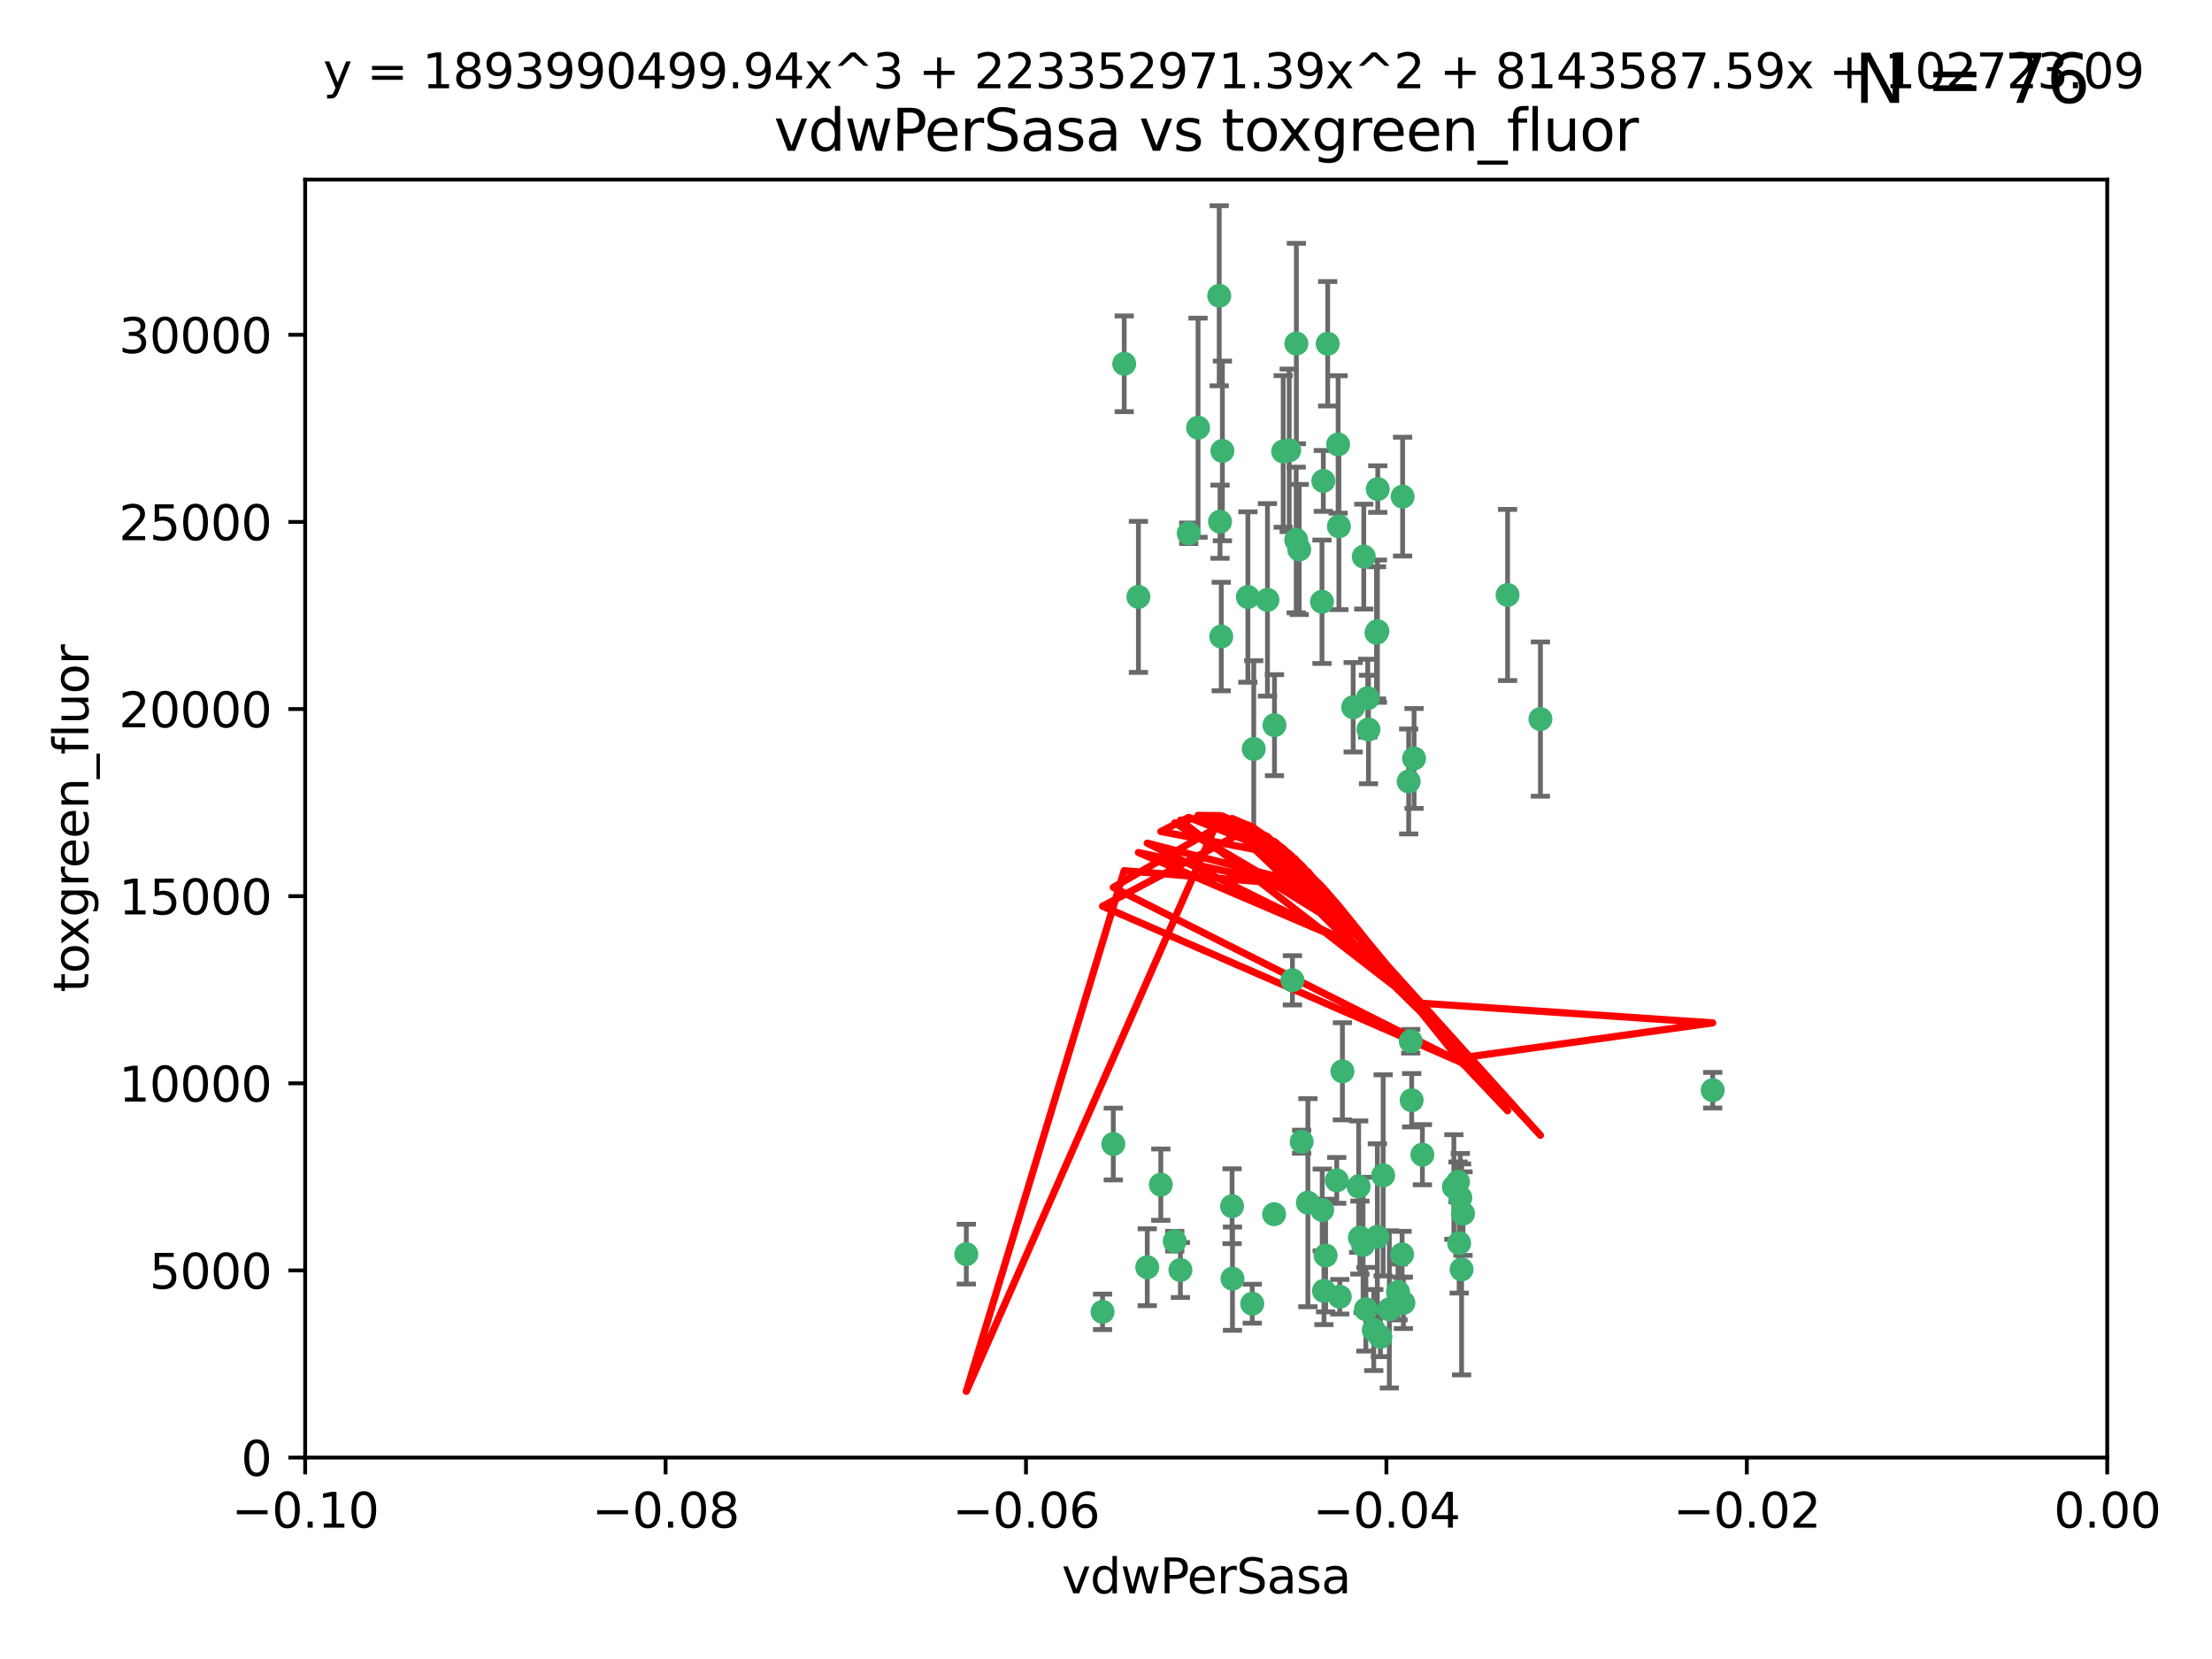 <?xml version="1.0" encoding="utf-8" standalone="no"?>
<!DOCTYPE svg PUBLIC "-//W3C//DTD SVG 1.1//EN"
  "http://www.w3.org/Graphics/SVG/1.1/DTD/svg11.dtd">
<svg xmlns:xlink="http://www.w3.org/1999/xlink" width="460.8pt" height="345.6pt" viewBox="0 0 460.8 345.6" xmlns="http://www.w3.org/2000/svg" version="1.1">
 <defs>
  <style type="text/css">*{stroke-linejoin: round; stroke-linecap: butt}</style>
 </defs>
 <g id="figure_1">
  <g id="patch_1">
   <path d="M 0 345.6 
L 460.8 345.6 
L 460.8 0 
L 0 0 
z
" style="fill: #ffffff"/>
  </g>
  <g id="axes_1">
   <g id="patch_2">
    <path d="M 63.571 303.64 
L 438.975 303.64 
L 438.975 37.411 
L 63.571 37.411 
z
" style="fill: #ffffff"/>
   </g>
   <g id="PathCollection_1">
    <defs>
     <path id="m643b3865dc" d="M 0 1.118 
C 0.297 1.118 0.581 1 0.791 0.791 
C 1 0.581 1.118 0.297 1.118 0 
C 1.118 -0.297 1 -0.581 0.791 -0.791 
C 0.581 -1 0.297 -1.118 0 -1.118 
C -0.297 -1.118 -0.581 -1 -0.791 -0.791 
C -1 -0.581 -1.118 -0.297 -1.118 0 
C -1.118 0.297 -1 0.581 -0.791 0.791 
C -0.581 1 -0.297 1.118 0 1.118 
z
" style="stroke: #3cb371"/>
    </defs>
    <g clip-path="url(#p4146fb9cb7)">
     <use xlink:href="#m643b3865dc" x="270.055" y="71.562" style="fill: #3cb371; stroke: #3cb371"/>
     <use xlink:href="#m643b3865dc" x="286.941" y="131.48" style="fill: #3cb371; stroke: #3cb371"/>
     <use xlink:href="#m643b3865dc" x="270.654" y="114.467" style="fill: #3cb371; stroke: #3cb371"/>
     <use xlink:href="#m643b3865dc" x="249.576" y="89.097" style="fill: #3cb371; stroke: #3cb371"/>
     <use xlink:href="#m643b3865dc" x="254.155" y="108.676" style="fill: #3cb371; stroke: #3cb371"/>
     <use xlink:href="#m643b3865dc" x="201.3" y="261.259" style="fill: #3cb371; stroke: #3cb371"/>
     <use xlink:href="#m643b3865dc" x="234.193" y="75.786" style="fill: #3cb371; stroke: #3cb371"/>
     <use xlink:href="#m643b3865dc" x="275.395" y="125.356" style="fill: #3cb371; stroke: #3cb371"/>
     <use xlink:href="#m643b3865dc" x="267.313" y="94.046" style="fill: #3cb371; stroke: #3cb371"/>
     <use xlink:href="#m643b3865dc" x="261.177" y="156.019" style="fill: #3cb371; stroke: #3cb371"/>
     <use xlink:href="#m643b3865dc" x="281.888" y="147.335" style="fill: #3cb371; stroke: #3cb371"/>
     <use xlink:href="#m643b3865dc" x="264.035" y="124.965" style="fill: #3cb371; stroke: #3cb371"/>
     <use xlink:href="#m643b3865dc" x="254.646" y="93.933" style="fill: #3cb371; stroke: #3cb371"/>
     <use xlink:href="#m643b3865dc" x="284.099" y="115.953" style="fill: #3cb371; stroke: #3cb371"/>
     <use xlink:href="#m643b3865dc" x="278.917" y="109.646" style="fill: #3cb371; stroke: #3cb371"/>
     <use xlink:href="#m643b3865dc" x="292.191" y="103.453" style="fill: #3cb371; stroke: #3cb371"/>
     <use xlink:href="#m643b3865dc" x="268.562" y="93.812" style="fill: #3cb371; stroke: #3cb371"/>
     <use xlink:href="#m643b3865dc" x="259.956" y="124.367" style="fill: #3cb371; stroke: #3cb371"/>
     <use xlink:href="#m643b3865dc" x="275.671" y="100.184" style="fill: #3cb371; stroke: #3cb371"/>
     <use xlink:href="#m643b3865dc" x="278.755" y="92.588" style="fill: #3cb371; stroke: #3cb371"/>
     <use xlink:href="#m643b3865dc" x="292.082" y="261.303" style="fill: #3cb371; stroke: #3cb371"/>
     <use xlink:href="#m643b3865dc" x="271.159" y="237.833" style="fill: #3cb371; stroke: #3cb371"/>
     <use xlink:href="#m643b3865dc" x="288.137" y="244.844" style="fill: #3cb371; stroke: #3cb371"/>
     <use xlink:href="#m643b3865dc" x="287.011" y="101.886" style="fill: #3cb371; stroke: #3cb371"/>
     <use xlink:href="#m643b3865dc" x="237.152" y="124.337" style="fill: #3cb371; stroke: #3cb371"/>
     <use xlink:href="#m643b3865dc" x="276.581" y="71.61" style="fill: #3cb371; stroke: #3cb371"/>
     <use xlink:href="#m643b3865dc" x="265.497" y="151.067" style="fill: #3cb371; stroke: #3cb371"/>
     <use xlink:href="#m643b3865dc" x="269.235" y="204.22" style="fill: #3cb371; stroke: #3cb371"/>
     <use xlink:href="#m643b3865dc" x="241.819" y="246.787" style="fill: #3cb371; stroke: #3cb371"/>
     <use xlink:href="#m643b3865dc" x="247.631" y="111.087" style="fill: #3cb371; stroke: #3cb371"/>
     <use xlink:href="#m643b3865dc" x="270.023" y="112.487" style="fill: #3cb371; stroke: #3cb371"/>
     <use xlink:href="#m643b3865dc" x="253.987" y="61.614" style="fill: #3cb371; stroke: #3cb371"/>
     <use xlink:href="#m643b3865dc" x="293.454" y="162.792" style="fill: #3cb371; stroke: #3cb371"/>
     <use xlink:href="#m643b3865dc" x="279.101" y="270.13" style="fill: #3cb371; stroke: #3cb371"/>
     <use xlink:href="#m643b3865dc" x="304.776" y="252.814" style="fill: #3cb371; stroke: #3cb371"/>
     <use xlink:href="#m643b3865dc" x="284.928" y="145.439" style="fill: #3cb371; stroke: #3cb371"/>
     <use xlink:href="#m643b3865dc" x="302.865" y="247.267" style="fill: #3cb371; stroke: #3cb371"/>
     <use xlink:href="#m643b3865dc" x="286.752" y="131.829" style="fill: #3cb371; stroke: #3cb371"/>
     <use xlink:href="#m643b3865dc" x="265.419" y="252.941" style="fill: #3cb371; stroke: #3cb371"/>
     <use xlink:href="#m643b3865dc" x="283.953" y="259.35" style="fill: #3cb371; stroke: #3cb371"/>
     <use xlink:href="#m643b3865dc" x="296.308" y="240.543" style="fill: #3cb371; stroke: #3cb371"/>
     <use xlink:href="#m643b3865dc" x="254.41" y="132.603" style="fill: #3cb371; stroke: #3cb371"/>
     <use xlink:href="#m643b3865dc" x="245.899" y="264.57" style="fill: #3cb371; stroke: #3cb371"/>
     <use xlink:href="#m643b3865dc" x="294.077" y="229.198" style="fill: #3cb371; stroke: #3cb371"/>
     <use xlink:href="#m643b3865dc" x="292.357" y="271.4" style="fill: #3cb371; stroke: #3cb371"/>
     <use xlink:href="#m643b3865dc" x="275.442" y="252.059" style="fill: #3cb371; stroke: #3cb371"/>
     <use xlink:href="#m643b3865dc" x="283.033" y="247.195" style="fill: #3cb371; stroke: #3cb371"/>
     <use xlink:href="#m643b3865dc" x="275.806" y="268.906" style="fill: #3cb371; stroke: #3cb371"/>
     <use xlink:href="#m643b3865dc" x="238.994" y="263.993" style="fill: #3cb371; stroke: #3cb371"/>
     <use xlink:href="#m643b3865dc" x="287.559" y="278.508" style="fill: #3cb371; stroke: #3cb371"/>
     <use xlink:href="#m643b3865dc" x="256.663" y="251.277" style="fill: #3cb371; stroke: #3cb371"/>
     <use xlink:href="#m643b3865dc" x="260.869" y="271.584" style="fill: #3cb371; stroke: #3cb371"/>
     <use xlink:href="#m643b3865dc" x="229.684" y="273.278" style="fill: #3cb371; stroke: #3cb371"/>
     <use xlink:href="#m643b3865dc" x="304.475" y="264.442" style="fill: #3cb371; stroke: #3cb371"/>
     <use xlink:href="#m643b3865dc" x="231.919" y="238.323" style="fill: #3cb371; stroke: #3cb371"/>
     <use xlink:href="#m643b3865dc" x="256.747" y="266.371" style="fill: #3cb371; stroke: #3cb371"/>
     <use xlink:href="#m643b3865dc" x="286.18" y="277.063" style="fill: #3cb371; stroke: #3cb371"/>
     <use xlink:href="#m643b3865dc" x="293.884" y="216.908" style="fill: #3cb371; stroke: #3cb371"/>
     <use xlink:href="#m643b3865dc" x="285.076" y="151.97" style="fill: #3cb371; stroke: #3cb371"/>
     <use xlink:href="#m643b3865dc" x="244.721" y="258.565" style="fill: #3cb371; stroke: #3cb371"/>
     <use xlink:href="#m643b3865dc" x="283.296" y="257.812" style="fill: #3cb371; stroke: #3cb371"/>
     <use xlink:href="#m643b3865dc" x="289.425" y="272.768" style="fill: #3cb371; stroke: #3cb371"/>
     <use xlink:href="#m643b3865dc" x="279.65" y="223.176" style="fill: #3cb371; stroke: #3cb371"/>
     <use xlink:href="#m643b3865dc" x="286.929" y="257.661" style="fill: #3cb371; stroke: #3cb371"/>
     <use xlink:href="#m643b3865dc" x="320.897" y="149.795" style="fill: #3cb371; stroke: #3cb371"/>
     <use xlink:href="#m643b3865dc" x="291.228" y="269.137" style="fill: #3cb371; stroke: #3cb371"/>
     <use xlink:href="#m643b3865dc" x="276.154" y="261.551" style="fill: #3cb371; stroke: #3cb371"/>
     <use xlink:href="#m643b3865dc" x="284.539" y="272.741" style="fill: #3cb371; stroke: #3cb371"/>
     <use xlink:href="#m643b3865dc" x="314.057" y="123.943" style="fill: #3cb371; stroke: #3cb371"/>
     <use xlink:href="#m643b3865dc" x="303.97" y="258.966" style="fill: #3cb371; stroke: #3cb371"/>
     <use xlink:href="#m643b3865dc" x="278.467" y="245.892" style="fill: #3cb371; stroke: #3cb371"/>
     <use xlink:href="#m643b3865dc" x="303.74" y="246.204" style="fill: #3cb371; stroke: #3cb371"/>
     <use xlink:href="#m643b3865dc" x="356.787" y="227.107" style="fill: #3cb371; stroke: #3cb371"/>
     <use xlink:href="#m643b3865dc" x="294.577" y="157.999" style="fill: #3cb371; stroke: #3cb371"/>
     <use xlink:href="#m643b3865dc" x="272.455" y="250.544" style="fill: #3cb371; stroke: #3cb371"/>
     <use xlink:href="#m643b3865dc" x="304.21" y="249.505" style="fill: #3cb371; stroke: #3cb371"/>
    </g>
   </g>
   <g id="matplotlib.axis_1">
    <g id="xtick_1">
     <g id="line2d_1">
      <defs>
       <path id="m7a78088e35" d="M 0 0 
L 0 3.5 
" style="stroke: #000000; stroke-width: 0.8"/>
      </defs>
      <g>
       <use xlink:href="#m7a78088e35" x="63.571" y="303.64" style="stroke: #000000; stroke-width: 0.8"/>
      </g>
     </g>
     <g id="text_1">
      <!-- −0.10 -->
      <g transform="translate(48.249 318.238)scale(0.1 -0.1)">
       <defs>
        <path id="DejaVuSans-2212" d="M 678 2272 
L 4684 2272 
L 4684 1741 
L 678 1741 
L 678 2272 
z
" transform="scale(0.016)"/>
        <path id="DejaVuSans-30" d="M 2034 4250 
Q 1547 4250 1301 3770 
Q 1056 3291 1056 2328 
Q 1056 1369 1301 889 
Q 1547 409 2034 409 
Q 2525 409 2770 889 
Q 3016 1369 3016 2328 
Q 3016 3291 2770 3770 
Q 2525 4250 2034 4250 
z
M 2034 4750 
Q 2819 4750 3233 4129 
Q 3647 3509 3647 2328 
Q 3647 1150 3233 529 
Q 2819 -91 2034 -91 
Q 1250 -91 836 529 
Q 422 1150 422 2328 
Q 422 3509 836 4129 
Q 1250 4750 2034 4750 
z
" transform="scale(0.016)"/>
        <path id="DejaVuSans-2e" d="M 684 794 
L 1344 794 
L 1344 0 
L 684 0 
L 684 794 
z
" transform="scale(0.016)"/>
        <path id="DejaVuSans-31" d="M 794 531 
L 1825 531 
L 1825 4091 
L 703 3866 
L 703 4441 
L 1819 4666 
L 2450 4666 
L 2450 531 
L 3481 531 
L 3481 0 
L 794 0 
L 794 531 
z
" transform="scale(0.016)"/>
       </defs>
       <use xlink:href="#DejaVuSans-2212"/>
       <use xlink:href="#DejaVuSans-30" x="83.789"/>
       <use xlink:href="#DejaVuSans-2e" x="147.412"/>
       <use xlink:href="#DejaVuSans-31" x="179.199"/>
       <use xlink:href="#DejaVuSans-30" x="242.822"/>
      </g>
     </g>
    </g>
    <g id="xtick_2">
     <g id="line2d_2">
      <g>
       <use xlink:href="#m7a78088e35" x="138.652" y="303.64" style="stroke: #000000; stroke-width: 0.8"/>
      </g>
     </g>
     <g id="text_2">
      <!-- −0.08 -->
      <g transform="translate(123.329 318.238)scale(0.1 -0.1)">
       <defs>
        <path id="DejaVuSans-38" d="M 2034 2216 
Q 1584 2216 1326 1975 
Q 1069 1734 1069 1313 
Q 1069 891 1326 650 
Q 1584 409 2034 409 
Q 2484 409 2743 651 
Q 3003 894 3003 1313 
Q 3003 1734 2745 1975 
Q 2488 2216 2034 2216 
z
M 1403 2484 
Q 997 2584 770 2862 
Q 544 3141 544 3541 
Q 544 4100 942 4425 
Q 1341 4750 2034 4750 
Q 2731 4750 3128 4425 
Q 3525 4100 3525 3541 
Q 3525 3141 3298 2862 
Q 3072 2584 2669 2484 
Q 3125 2378 3379 2068 
Q 3634 1759 3634 1313 
Q 3634 634 3220 271 
Q 2806 -91 2034 -91 
Q 1263 -91 848 271 
Q 434 634 434 1313 
Q 434 1759 690 2068 
Q 947 2378 1403 2484 
z
M 1172 3481 
Q 1172 3119 1398 2916 
Q 1625 2713 2034 2713 
Q 2441 2713 2670 2916 
Q 2900 3119 2900 3481 
Q 2900 3844 2670 4047 
Q 2441 4250 2034 4250 
Q 1625 4250 1398 4047 
Q 1172 3844 1172 3481 
z
" transform="scale(0.016)"/>
       </defs>
       <use xlink:href="#DejaVuSans-2212"/>
       <use xlink:href="#DejaVuSans-30" x="83.789"/>
       <use xlink:href="#DejaVuSans-2e" x="147.412"/>
       <use xlink:href="#DejaVuSans-30" x="179.199"/>
       <use xlink:href="#DejaVuSans-38" x="242.822"/>
      </g>
     </g>
    </g>
    <g id="xtick_3">
     <g id="line2d_3">
      <g>
       <use xlink:href="#m7a78088e35" x="213.733" y="303.64" style="stroke: #000000; stroke-width: 0.8"/>
      </g>
     </g>
     <g id="text_3">
      <!-- −0.06 -->
      <g transform="translate(198.41 318.238)scale(0.1 -0.1)">
       <defs>
        <path id="DejaVuSans-36" d="M 2113 2584 
Q 1688 2584 1439 2293 
Q 1191 2003 1191 1497 
Q 1191 994 1439 701 
Q 1688 409 2113 409 
Q 2538 409 2786 701 
Q 3034 994 3034 1497 
Q 3034 2003 2786 2293 
Q 2538 2584 2113 2584 
z
M 3366 4563 
L 3366 3988 
Q 3128 4100 2886 4159 
Q 2644 4219 2406 4219 
Q 1781 4219 1451 3797 
Q 1122 3375 1075 2522 
Q 1259 2794 1537 2939 
Q 1816 3084 2150 3084 
Q 2853 3084 3261 2657 
Q 3669 2231 3669 1497 
Q 3669 778 3244 343 
Q 2819 -91 2113 -91 
Q 1303 -91 875 529 
Q 447 1150 447 2328 
Q 447 3434 972 4092 
Q 1497 4750 2381 4750 
Q 2619 4750 2861 4703 
Q 3103 4656 3366 4563 
z
" transform="scale(0.016)"/>
       </defs>
       <use xlink:href="#DejaVuSans-2212"/>
       <use xlink:href="#DejaVuSans-30" x="83.789"/>
       <use xlink:href="#DejaVuSans-2e" x="147.412"/>
       <use xlink:href="#DejaVuSans-30" x="179.199"/>
       <use xlink:href="#DejaVuSans-36" x="242.822"/>
      </g>
     </g>
    </g>
    <g id="xtick_4">
     <g id="line2d_4">
      <g>
       <use xlink:href="#m7a78088e35" x="288.813" y="303.64" style="stroke: #000000; stroke-width: 0.8"/>
      </g>
     </g>
     <g id="text_4">
      <!-- −0.04 -->
      <g transform="translate(273.491 318.238)scale(0.1 -0.1)">
       <defs>
        <path id="DejaVuSans-34" d="M 2419 4116 
L 825 1625 
L 2419 1625 
L 2419 4116 
z
M 2253 4666 
L 3047 4666 
L 3047 1625 
L 3713 1625 
L 3713 1100 
L 3047 1100 
L 3047 0 
L 2419 0 
L 2419 1100 
L 313 1100 
L 313 1709 
L 2253 4666 
z
" transform="scale(0.016)"/>
       </defs>
       <use xlink:href="#DejaVuSans-2212"/>
       <use xlink:href="#DejaVuSans-30" x="83.789"/>
       <use xlink:href="#DejaVuSans-2e" x="147.412"/>
       <use xlink:href="#DejaVuSans-30" x="179.199"/>
       <use xlink:href="#DejaVuSans-34" x="242.822"/>
      </g>
     </g>
    </g>
    <g id="xtick_5">
     <g id="line2d_5">
      <g>
       <use xlink:href="#m7a78088e35" x="363.894" y="303.64" style="stroke: #000000; stroke-width: 0.8"/>
      </g>
     </g>
     <g id="text_5">
      <!-- −0.02 -->
      <g transform="translate(348.572 318.238)scale(0.1 -0.1)">
       <defs>
        <path id="DejaVuSans-32" d="M 1228 531 
L 3431 531 
L 3431 0 
L 469 0 
L 469 531 
Q 828 903 1448 1529 
Q 2069 2156 2228 2338 
Q 2531 2678 2651 2914 
Q 2772 3150 2772 3378 
Q 2772 3750 2511 3984 
Q 2250 4219 1831 4219 
Q 1534 4219 1204 4116 
Q 875 4013 500 3803 
L 500 4441 
Q 881 4594 1212 4672 
Q 1544 4750 1819 4750 
Q 2544 4750 2975 4387 
Q 3406 4025 3406 3419 
Q 3406 3131 3298 2873 
Q 3191 2616 2906 2266 
Q 2828 2175 2409 1742 
Q 1991 1309 1228 531 
z
" transform="scale(0.016)"/>
       </defs>
       <use xlink:href="#DejaVuSans-2212"/>
       <use xlink:href="#DejaVuSans-30" x="83.789"/>
       <use xlink:href="#DejaVuSans-2e" x="147.412"/>
       <use xlink:href="#DejaVuSans-30" x="179.199"/>
       <use xlink:href="#DejaVuSans-32" x="242.822"/>
      </g>
     </g>
    </g>
    <g id="xtick_6">
     <g id="line2d_6">
      <g>
       <use xlink:href="#m7a78088e35" x="438.975" y="303.64" style="stroke: #000000; stroke-width: 0.8"/>
      </g>
     </g>
     <g id="text_6">
      <!-- 0.00 -->
      <g transform="translate(427.842 318.238)scale(0.1 -0.1)">
       <use xlink:href="#DejaVuSans-30"/>
       <use xlink:href="#DejaVuSans-2e" x="63.623"/>
       <use xlink:href="#DejaVuSans-30" x="95.41"/>
       <use xlink:href="#DejaVuSans-30" x="159.033"/>
      </g>
     </g>
    </g>
    <g id="text_7">
     <!-- vdwPerSasa -->
     <g transform="translate(221.178 331.917)scale(0.1 -0.1)">
      <defs>
       <path id="DejaVuSans-76" d="M 191 3500 
L 800 3500 
L 1894 563 
L 2988 3500 
L 3597 3500 
L 2284 0 
L 1503 0 
L 191 3500 
z
" transform="scale(0.016)"/>
       <path id="DejaVuSans-64" d="M 2906 2969 
L 2906 4863 
L 3481 4863 
L 3481 0 
L 2906 0 
L 2906 525 
Q 2725 213 2448 61 
Q 2172 -91 1784 -91 
Q 1150 -91 751 415 
Q 353 922 353 1747 
Q 353 2572 751 3078 
Q 1150 3584 1784 3584 
Q 2172 3584 2448 3432 
Q 2725 3281 2906 2969 
z
M 947 1747 
Q 947 1113 1208 752 
Q 1469 391 1925 391 
Q 2381 391 2643 752 
Q 2906 1113 2906 1747 
Q 2906 2381 2643 2742 
Q 2381 3103 1925 3103 
Q 1469 3103 1208 2742 
Q 947 2381 947 1747 
z
" transform="scale(0.016)"/>
       <path id="DejaVuSans-77" d="M 269 3500 
L 844 3500 
L 1563 769 
L 2278 3500 
L 2956 3500 
L 3675 769 
L 4391 3500 
L 4966 3500 
L 4050 0 
L 3372 0 
L 2619 2869 
L 1863 0 
L 1184 0 
L 269 3500 
z
" transform="scale(0.016)"/>
       <path id="DejaVuSans-50" d="M 1259 4147 
L 1259 2394 
L 2053 2394 
Q 2494 2394 2734 2622 
Q 2975 2850 2975 3272 
Q 2975 3691 2734 3919 
Q 2494 4147 2053 4147 
L 1259 4147 
z
M 628 4666 
L 2053 4666 
Q 2838 4666 3239 4311 
Q 3641 3956 3641 3272 
Q 3641 2581 3239 2228 
Q 2838 1875 2053 1875 
L 1259 1875 
L 1259 0 
L 628 0 
L 628 4666 
z
" transform="scale(0.016)"/>
       <path id="DejaVuSans-65" d="M 3597 1894 
L 3597 1613 
L 953 1613 
Q 991 1019 1311 708 
Q 1631 397 2203 397 
Q 2534 397 2845 478 
Q 3156 559 3463 722 
L 3463 178 
Q 3153 47 2828 -22 
Q 2503 -91 2169 -91 
Q 1331 -91 842 396 
Q 353 884 353 1716 
Q 353 2575 817 3079 
Q 1281 3584 2069 3584 
Q 2775 3584 3186 3129 
Q 3597 2675 3597 1894 
z
M 3022 2063 
Q 3016 2534 2758 2815 
Q 2500 3097 2075 3097 
Q 1594 3097 1305 2825 
Q 1016 2553 972 2059 
L 3022 2063 
z
" transform="scale(0.016)"/>
       <path id="DejaVuSans-72" d="M 2631 2963 
Q 2534 3019 2420 3045 
Q 2306 3072 2169 3072 
Q 1681 3072 1420 2755 
Q 1159 2438 1159 1844 
L 1159 0 
L 581 0 
L 581 3500 
L 1159 3500 
L 1159 2956 
Q 1341 3275 1631 3429 
Q 1922 3584 2338 3584 
Q 2397 3584 2469 3576 
Q 2541 3569 2628 3553 
L 2631 2963 
z
" transform="scale(0.016)"/>
       <path id="DejaVuSans-53" d="M 3425 4513 
L 3425 3897 
Q 3066 4069 2747 4153 
Q 2428 4238 2131 4238 
Q 1616 4238 1336 4038 
Q 1056 3838 1056 3469 
Q 1056 3159 1242 3001 
Q 1428 2844 1947 2747 
L 2328 2669 
Q 3034 2534 3370 2195 
Q 3706 1856 3706 1288 
Q 3706 609 3251 259 
Q 2797 -91 1919 -91 
Q 1588 -91 1214 -16 
Q 841 59 441 206 
L 441 856 
Q 825 641 1194 531 
Q 1563 422 1919 422 
Q 2459 422 2753 634 
Q 3047 847 3047 1241 
Q 3047 1584 2836 1778 
Q 2625 1972 2144 2069 
L 1759 2144 
Q 1053 2284 737 2584 
Q 422 2884 422 3419 
Q 422 4038 858 4394 
Q 1294 4750 2059 4750 
Q 2388 4750 2728 4690 
Q 3069 4631 3425 4513 
z
" transform="scale(0.016)"/>
       <path id="DejaVuSans-61" d="M 2194 1759 
Q 1497 1759 1228 1600 
Q 959 1441 959 1056 
Q 959 750 1161 570 
Q 1363 391 1709 391 
Q 2188 391 2477 730 
Q 2766 1069 2766 1631 
L 2766 1759 
L 2194 1759 
z
M 3341 1997 
L 3341 0 
L 2766 0 
L 2766 531 
Q 2569 213 2275 61 
Q 1981 -91 1556 -91 
Q 1019 -91 701 211 
Q 384 513 384 1019 
Q 384 1609 779 1909 
Q 1175 2209 1959 2209 
L 2766 2209 
L 2766 2266 
Q 2766 2663 2505 2880 
Q 2244 3097 1772 3097 
Q 1472 3097 1187 3025 
Q 903 2953 641 2809 
L 641 3341 
Q 956 3463 1253 3523 
Q 1550 3584 1831 3584 
Q 2591 3584 2966 3190 
Q 3341 2797 3341 1997 
z
" transform="scale(0.016)"/>
       <path id="DejaVuSans-73" d="M 2834 3397 
L 2834 2853 
Q 2591 2978 2328 3040 
Q 2066 3103 1784 3103 
Q 1356 3103 1142 2972 
Q 928 2841 928 2578 
Q 928 2378 1081 2264 
Q 1234 2150 1697 2047 
L 1894 2003 
Q 2506 1872 2764 1633 
Q 3022 1394 3022 966 
Q 3022 478 2636 193 
Q 2250 -91 1575 -91 
Q 1294 -91 989 -36 
Q 684 19 347 128 
L 347 722 
Q 666 556 975 473 
Q 1284 391 1588 391 
Q 1994 391 2212 530 
Q 2431 669 2431 922 
Q 2431 1156 2273 1281 
Q 2116 1406 1581 1522 
L 1381 1569 
Q 847 1681 609 1914 
Q 372 2147 372 2553 
Q 372 3047 722 3315 
Q 1072 3584 1716 3584 
Q 2034 3584 2315 3537 
Q 2597 3491 2834 3397 
z
" transform="scale(0.016)"/>
      </defs>
      <use xlink:href="#DejaVuSans-76"/>
      <use xlink:href="#DejaVuSans-64" x="59.18"/>
      <use xlink:href="#DejaVuSans-77" x="122.656"/>
      <use xlink:href="#DejaVuSans-50" x="204.443"/>
      <use xlink:href="#DejaVuSans-65" x="261.121"/>
      <use xlink:href="#DejaVuSans-72" x="322.645"/>
      <use xlink:href="#DejaVuSans-53" x="363.758"/>
      <use xlink:href="#DejaVuSans-61" x="427.234"/>
      <use xlink:href="#DejaVuSans-73" x="488.514"/>
      <use xlink:href="#DejaVuSans-61" x="540.613"/>
     </g>
    </g>
   </g>
   <g id="matplotlib.axis_2">
    <g id="ytick_1">
     <g id="line2d_7">
      <defs>
       <path id="mcbbcd1fefa" d="M 0 0 
L -3.5 0 
" style="stroke: #000000; stroke-width: 0.8"/>
      </defs>
      <g>
       <use xlink:href="#mcbbcd1fefa" x="63.571" y="303.64" style="stroke: #000000; stroke-width: 0.8"/>
      </g>
     </g>
     <g id="text_8">
      <!-- 0 -->
      <g transform="translate(50.209 307.439)scale(0.1 -0.1)">
       <use xlink:href="#DejaVuSans-30"/>
      </g>
     </g>
    </g>
    <g id="ytick_2">
     <g id="line2d_8">
      <g>
       <use xlink:href="#mcbbcd1fefa" x="63.571" y="264.657" style="stroke: #000000; stroke-width: 0.8"/>
      </g>
     </g>
     <g id="text_9">
      <!-- 5000 -->
      <g transform="translate(31.121 268.457)scale(0.1 -0.1)">
       <defs>
        <path id="DejaVuSans-35" d="M 691 4666 
L 3169 4666 
L 3169 4134 
L 1269 4134 
L 1269 2991 
Q 1406 3038 1543 3061 
Q 1681 3084 1819 3084 
Q 2600 3084 3056 2656 
Q 3513 2228 3513 1497 
Q 3513 744 3044 326 
Q 2575 -91 1722 -91 
Q 1428 -91 1123 -41 
Q 819 9 494 109 
L 494 744 
Q 775 591 1075 516 
Q 1375 441 1709 441 
Q 2250 441 2565 725 
Q 2881 1009 2881 1497 
Q 2881 1984 2565 2268 
Q 2250 2553 1709 2553 
Q 1456 2553 1204 2497 
Q 953 2441 691 2322 
L 691 4666 
z
" transform="scale(0.016)"/>
       </defs>
       <use xlink:href="#DejaVuSans-35"/>
       <use xlink:href="#DejaVuSans-30" x="63.623"/>
       <use xlink:href="#DejaVuSans-30" x="127.246"/>
       <use xlink:href="#DejaVuSans-30" x="190.869"/>
      </g>
     </g>
    </g>
    <g id="ytick_3">
     <g id="line2d_9">
      <g>
       <use xlink:href="#mcbbcd1fefa" x="63.571" y="225.675" style="stroke: #000000; stroke-width: 0.8"/>
      </g>
     </g>
     <g id="text_10">
      <!-- 10000 -->
      <g transform="translate(24.759 229.474)scale(0.1 -0.1)">
       <use xlink:href="#DejaVuSans-31"/>
       <use xlink:href="#DejaVuSans-30" x="63.623"/>
       <use xlink:href="#DejaVuSans-30" x="127.246"/>
       <use xlink:href="#DejaVuSans-30" x="190.869"/>
       <use xlink:href="#DejaVuSans-30" x="254.492"/>
      </g>
     </g>
    </g>
    <g id="ytick_4">
     <g id="line2d_10">
      <g>
       <use xlink:href="#mcbbcd1fefa" x="63.571" y="186.692" style="stroke: #000000; stroke-width: 0.8"/>
      </g>
     </g>
     <g id="text_11">
      <!-- 15000 -->
      <g transform="translate(24.759 190.492)scale(0.1 -0.1)">
       <use xlink:href="#DejaVuSans-31"/>
       <use xlink:href="#DejaVuSans-35" x="63.623"/>
       <use xlink:href="#DejaVuSans-30" x="127.246"/>
       <use xlink:href="#DejaVuSans-30" x="190.869"/>
       <use xlink:href="#DejaVuSans-30" x="254.492"/>
      </g>
     </g>
    </g>
    <g id="ytick_5">
     <g id="line2d_11">
      <g>
       <use xlink:href="#mcbbcd1fefa" x="63.571" y="147.71" style="stroke: #000000; stroke-width: 0.8"/>
      </g>
     </g>
     <g id="text_12">
      <!-- 20000 -->
      <g transform="translate(24.759 151.509)scale(0.1 -0.1)">
       <use xlink:href="#DejaVuSans-32"/>
       <use xlink:href="#DejaVuSans-30" x="63.623"/>
       <use xlink:href="#DejaVuSans-30" x="127.246"/>
       <use xlink:href="#DejaVuSans-30" x="190.869"/>
       <use xlink:href="#DejaVuSans-30" x="254.492"/>
      </g>
     </g>
    </g>
    <g id="ytick_6">
     <g id="line2d_12">
      <g>
       <use xlink:href="#mcbbcd1fefa" x="63.571" y="108.727" style="stroke: #000000; stroke-width: 0.8"/>
      </g>
     </g>
     <g id="text_13">
      <!-- 25000 -->
      <g transform="translate(24.759 112.527)scale(0.1 -0.1)">
       <use xlink:href="#DejaVuSans-32"/>
       <use xlink:href="#DejaVuSans-35" x="63.623"/>
       <use xlink:href="#DejaVuSans-30" x="127.246"/>
       <use xlink:href="#DejaVuSans-30" x="190.869"/>
       <use xlink:href="#DejaVuSans-30" x="254.492"/>
      </g>
     </g>
    </g>
    <g id="ytick_7">
     <g id="line2d_13">
      <g>
       <use xlink:href="#mcbbcd1fefa" x="63.571" y="69.745" style="stroke: #000000; stroke-width: 0.8"/>
      </g>
     </g>
     <g id="text_14">
      <!-- 30000 -->
      <g transform="translate(24.759 73.544)scale(0.1 -0.1)">
       <defs>
        <path id="DejaVuSans-33" d="M 2597 2516 
Q 3050 2419 3304 2112 
Q 3559 1806 3559 1356 
Q 3559 666 3084 287 
Q 2609 -91 1734 -91 
Q 1441 -91 1130 -33 
Q 819 25 488 141 
L 488 750 
Q 750 597 1062 519 
Q 1375 441 1716 441 
Q 2309 441 2620 675 
Q 2931 909 2931 1356 
Q 2931 1769 2642 2001 
Q 2353 2234 1838 2234 
L 1294 2234 
L 1294 2753 
L 1863 2753 
Q 2328 2753 2575 2939 
Q 2822 3125 2822 3475 
Q 2822 3834 2567 4026 
Q 2313 4219 1838 4219 
Q 1578 4219 1281 4162 
Q 984 4106 628 3988 
L 628 4550 
Q 988 4650 1302 4700 
Q 1616 4750 1894 4750 
Q 2613 4750 3031 4423 
Q 3450 4097 3450 3541 
Q 3450 3153 3228 2886 
Q 3006 2619 2597 2516 
z
" transform="scale(0.016)"/>
       </defs>
       <use xlink:href="#DejaVuSans-33"/>
       <use xlink:href="#DejaVuSans-30" x="63.623"/>
       <use xlink:href="#DejaVuSans-30" x="127.246"/>
       <use xlink:href="#DejaVuSans-30" x="190.869"/>
       <use xlink:href="#DejaVuSans-30" x="254.492"/>
      </g>
     </g>
    </g>
    <g id="text_15">
     <!-- toxgreen_fluor -->
     <g transform="translate(18.401 206.72)rotate(-90)scale(0.1 -0.1)">
      <defs>
       <path id="DejaVuSans-74" d="M 1172 4494 
L 1172 3500 
L 2356 3500 
L 2356 3053 
L 1172 3053 
L 1172 1153 
Q 1172 725 1289 603 
Q 1406 481 1766 481 
L 2356 481 
L 2356 0 
L 1766 0 
Q 1100 0 847 248 
Q 594 497 594 1153 
L 594 3053 
L 172 3053 
L 172 3500 
L 594 3500 
L 594 4494 
L 1172 4494 
z
" transform="scale(0.016)"/>
       <path id="DejaVuSans-6f" d="M 1959 3097 
Q 1497 3097 1228 2736 
Q 959 2375 959 1747 
Q 959 1119 1226 758 
Q 1494 397 1959 397 
Q 2419 397 2687 759 
Q 2956 1122 2956 1747 
Q 2956 2369 2687 2733 
Q 2419 3097 1959 3097 
z
M 1959 3584 
Q 2709 3584 3137 3096 
Q 3566 2609 3566 1747 
Q 3566 888 3137 398 
Q 2709 -91 1959 -91 
Q 1206 -91 779 398 
Q 353 888 353 1747 
Q 353 2609 779 3096 
Q 1206 3584 1959 3584 
z
" transform="scale(0.016)"/>
       <path id="DejaVuSans-78" d="M 3513 3500 
L 2247 1797 
L 3578 0 
L 2900 0 
L 1881 1375 
L 863 0 
L 184 0 
L 1544 1831 
L 300 3500 
L 978 3500 
L 1906 2253 
L 2834 3500 
L 3513 3500 
z
" transform="scale(0.016)"/>
       <path id="DejaVuSans-67" d="M 2906 1791 
Q 2906 2416 2648 2759 
Q 2391 3103 1925 3103 
Q 1463 3103 1205 2759 
Q 947 2416 947 1791 
Q 947 1169 1205 825 
Q 1463 481 1925 481 
Q 2391 481 2648 825 
Q 2906 1169 2906 1791 
z
M 3481 434 
Q 3481 -459 3084 -895 
Q 2688 -1331 1869 -1331 
Q 1566 -1331 1297 -1286 
Q 1028 -1241 775 -1147 
L 775 -588 
Q 1028 -725 1275 -790 
Q 1522 -856 1778 -856 
Q 2344 -856 2625 -561 
Q 2906 -266 2906 331 
L 2906 616 
Q 2728 306 2450 153 
Q 2172 0 1784 0 
Q 1141 0 747 490 
Q 353 981 353 1791 
Q 353 2603 747 3093 
Q 1141 3584 1784 3584 
Q 2172 3584 2450 3431 
Q 2728 3278 2906 2969 
L 2906 3500 
L 3481 3500 
L 3481 434 
z
" transform="scale(0.016)"/>
       <path id="DejaVuSans-6e" d="M 3513 2113 
L 3513 0 
L 2938 0 
L 2938 2094 
Q 2938 2591 2744 2837 
Q 2550 3084 2163 3084 
Q 1697 3084 1428 2787 
Q 1159 2491 1159 1978 
L 1159 0 
L 581 0 
L 581 3500 
L 1159 3500 
L 1159 2956 
Q 1366 3272 1645 3428 
Q 1925 3584 2291 3584 
Q 2894 3584 3203 3211 
Q 3513 2838 3513 2113 
z
" transform="scale(0.016)"/>
       <path id="DejaVuSans-5f" d="M 3263 -1063 
L 3263 -1509 
L -63 -1509 
L -63 -1063 
L 3263 -1063 
z
" transform="scale(0.016)"/>
       <path id="DejaVuSans-66" d="M 2375 4863 
L 2375 4384 
L 1825 4384 
Q 1516 4384 1395 4259 
Q 1275 4134 1275 3809 
L 1275 3500 
L 2222 3500 
L 2222 3053 
L 1275 3053 
L 1275 0 
L 697 0 
L 697 3053 
L 147 3053 
L 147 3500 
L 697 3500 
L 697 3744 
Q 697 4328 969 4595 
Q 1241 4863 1831 4863 
L 2375 4863 
z
" transform="scale(0.016)"/>
       <path id="DejaVuSans-6c" d="M 603 4863 
L 1178 4863 
L 1178 0 
L 603 0 
L 603 4863 
z
" transform="scale(0.016)"/>
       <path id="DejaVuSans-75" d="M 544 1381 
L 544 3500 
L 1119 3500 
L 1119 1403 
Q 1119 906 1312 657 
Q 1506 409 1894 409 
Q 2359 409 2629 706 
Q 2900 1003 2900 1516 
L 2900 3500 
L 3475 3500 
L 3475 0 
L 2900 0 
L 2900 538 
Q 2691 219 2414 64 
Q 2138 -91 1772 -91 
Q 1169 -91 856 284 
Q 544 659 544 1381 
z
M 1991 3584 
L 1991 3584 
z
" transform="scale(0.016)"/>
      </defs>
      <use xlink:href="#DejaVuSans-74"/>
      <use xlink:href="#DejaVuSans-6f" x="39.209"/>
      <use xlink:href="#DejaVuSans-78" x="97.266"/>
      <use xlink:href="#DejaVuSans-67" x="156.445"/>
      <use xlink:href="#DejaVuSans-72" x="219.922"/>
      <use xlink:href="#DejaVuSans-65" x="258.785"/>
      <use xlink:href="#DejaVuSans-65" x="320.309"/>
      <use xlink:href="#DejaVuSans-6e" x="381.832"/>
      <use xlink:href="#DejaVuSans-5f" x="445.211"/>
      <use xlink:href="#DejaVuSans-66" x="495.211"/>
      <use xlink:href="#DejaVuSans-6c" x="530.416"/>
      <use xlink:href="#DejaVuSans-75" x="558.199"/>
      <use xlink:href="#DejaVuSans-6f" x="621.578"/>
      <use xlink:href="#DejaVuSans-72" x="682.76"/>
     </g>
    </g>
   </g>
   <g id="LineCollection_1">
    <path d="M 270.055 92.434 
L 270.055 50.691 
" clip-path="url(#p4146fb9cb7)" style="fill: none; stroke: #696969"/>
    <path d="M 286.941 146.307 
L 286.941 116.654 
" clip-path="url(#p4146fb9cb7)" style="fill: none; stroke: #696969"/>
    <path d="M 270.654 128.017 
L 270.654 100.917 
" clip-path="url(#p4146fb9cb7)" style="fill: none; stroke: #696969"/>
    <path d="M 249.576 111.917 
L 249.576 66.277 
" clip-path="url(#p4146fb9cb7)" style="fill: none; stroke: #696969"/>
    <path d="M 254.155 116.296 
L 254.155 101.057 
" clip-path="url(#p4146fb9cb7)" style="fill: none; stroke: #696969"/>
    <path d="M 201.3 267.49 
L 201.3 255.028 
" clip-path="url(#p4146fb9cb7)" style="fill: none; stroke: #696969"/>
    <path d="M 234.193 85.756 
L 234.193 65.815 
" clip-path="url(#p4146fb9cb7)" style="fill: none; stroke: #696969"/>
    <path d="M 275.395 138.211 
L 275.395 112.501 
" clip-path="url(#p4146fb9cb7)" style="fill: none; stroke: #696969"/>
    <path d="M 267.313 109.836 
L 267.313 78.257 
" clip-path="url(#p4146fb9cb7)" style="fill: none; stroke: #696969"/>
    <path d="M 261.177 174.39 
L 261.177 137.647 
" clip-path="url(#p4146fb9cb7)" style="fill: none; stroke: #696969"/>
    <path d="M 281.888 156.65 
L 281.888 138.02 
" clip-path="url(#p4146fb9cb7)" style="fill: none; stroke: #696969"/>
    <path d="M 264.035 145.018 
L 264.035 104.912 
" clip-path="url(#p4146fb9cb7)" style="fill: none; stroke: #696969"/>
    <path d="M 254.646 112.649 
L 254.646 75.218 
" clip-path="url(#p4146fb9cb7)" style="fill: none; stroke: #696969"/>
    <path d="M 284.099 126.872 
L 284.099 105.035 
" clip-path="url(#p4146fb9cb7)" style="fill: none; stroke: #696969"/>
    <path d="M 278.917 126.988 
L 278.917 92.305 
" clip-path="url(#p4146fb9cb7)" style="fill: none; stroke: #696969"/>
    <path d="M 292.191 115.826 
L 292.191 91.08 
" clip-path="url(#p4146fb9cb7)" style="fill: none; stroke: #696969"/>
    <path d="M 268.562 110.745 
L 268.562 76.878 
" clip-path="url(#p4146fb9cb7)" style="fill: none; stroke: #696969"/>
    <path d="M 259.956 142.114 
L 259.956 106.621 
" clip-path="url(#p4146fb9cb7)" style="fill: none; stroke: #696969"/>
    <path d="M 275.671 106.525 
L 275.671 93.844 
" clip-path="url(#p4146fb9cb7)" style="fill: none; stroke: #696969"/>
    <path d="M 278.755 106.902 
L 278.755 78.274 
" clip-path="url(#p4146fb9cb7)" style="fill: none; stroke: #696969"/>
    <path d="M 292.082 266.097 
L 292.082 256.51 
" clip-path="url(#p4146fb9cb7)" style="fill: none; stroke: #696969"/>
    <path d="M 271.159 240.234 
L 271.159 235.431 
" clip-path="url(#p4146fb9cb7)" style="fill: none; stroke: #696969"/>
    <path d="M 288.137 265.789 
L 288.137 223.9 
" clip-path="url(#p4146fb9cb7)" style="fill: none; stroke: #696969"/>
    <path d="M 287.011 106.741 
L 287.011 97.032 
" clip-path="url(#p4146fb9cb7)" style="fill: none; stroke: #696969"/>
    <path d="M 237.152 140.07 
L 237.152 108.604 
" clip-path="url(#p4146fb9cb7)" style="fill: none; stroke: #696969"/>
    <path d="M 276.581 84.576 
L 276.581 58.645 
" clip-path="url(#p4146fb9cb7)" style="fill: none; stroke: #696969"/>
    <path d="M 265.497 161.588 
L 265.497 140.547 
" clip-path="url(#p4146fb9cb7)" style="fill: none; stroke: #696969"/>
    <path d="M 269.235 209.352 
L 269.235 199.087 
" clip-path="url(#p4146fb9cb7)" style="fill: none; stroke: #696969"/>
    <path d="M 241.819 254.215 
L 241.819 239.358 
" clip-path="url(#p4146fb9cb7)" style="fill: none; stroke: #696969"/>
    <path d="M 247.631 113.226 
L 247.631 108.949 
" clip-path="url(#p4146fb9cb7)" style="fill: none; stroke: #696969"/>
    <path d="M 270.023 127.655 
L 270.023 97.319 
" clip-path="url(#p4146fb9cb7)" style="fill: none; stroke: #696969"/>
    <path d="M 253.987 80.373 
L 253.987 42.855 
" clip-path="url(#p4146fb9cb7)" style="fill: none; stroke: #696969"/>
    <path d="M 293.454 173.718 
L 293.454 151.865 
" clip-path="url(#p4146fb9cb7)" style="fill: none; stroke: #696969"/>
    <path d="M 279.101 273.73 
L 279.101 266.53 
" clip-path="url(#p4146fb9cb7)" style="fill: none; stroke: #696969"/>
    <path d="M 304.776 261.522 
L 304.776 244.105 
" clip-path="url(#p4146fb9cb7)" style="fill: none; stroke: #696969"/>
    <path d="M 284.928 153.546 
L 284.928 137.331 
" clip-path="url(#p4146fb9cb7)" style="fill: none; stroke: #696969"/>
    <path d="M 302.865 258.157 
L 302.865 236.377 
" clip-path="url(#p4146fb9cb7)" style="fill: none; stroke: #696969"/>
    <path d="M 286.752 145.591 
L 286.752 118.067 
" clip-path="url(#p4146fb9cb7)" style="fill: none; stroke: #696969"/>
    <path d="M 265.419 253.603 
L 265.419 252.279 
" clip-path="url(#p4146fb9cb7)" style="fill: none; stroke: #696969"/>
    <path d="M 283.953 273.451 
L 283.953 245.249 
" clip-path="url(#p4146fb9cb7)" style="fill: none; stroke: #696969"/>
    <path d="M 296.308 246.81 
L 296.308 234.275 
" clip-path="url(#p4146fb9cb7)" style="fill: none; stroke: #696969"/>
    <path d="M 254.41 143.904 
L 254.41 121.303 
" clip-path="url(#p4146fb9cb7)" style="fill: none; stroke: #696969"/>
    <path d="M 245.899 270.294 
L 245.899 258.847 
" clip-path="url(#p4146fb9cb7)" style="fill: none; stroke: #696969"/>
    <path d="M 294.077 234.763 
L 294.077 223.632 
" clip-path="url(#p4146fb9cb7)" style="fill: none; stroke: #696969"/>
    <path d="M 292.357 276.759 
L 292.357 266.041 
" clip-path="url(#p4146fb9cb7)" style="fill: none; stroke: #696969"/>
    <path d="M 275.442 260.585 
L 275.442 243.534 
" clip-path="url(#p4146fb9cb7)" style="fill: none; stroke: #696969"/>
    <path d="M 283.033 260.88 
L 283.033 233.51 
" clip-path="url(#p4146fb9cb7)" style="fill: none; stroke: #696969"/>
    <path d="M 275.806 275.94 
L 275.806 261.871 
" clip-path="url(#p4146fb9cb7)" style="fill: none; stroke: #696969"/>
    <path d="M 238.994 272.003 
L 238.994 255.982 
" clip-path="url(#p4146fb9cb7)" style="fill: none; stroke: #696969"/>
    <path d="M 287.559 282.62 
L 287.559 274.397 
" clip-path="url(#p4146fb9cb7)" style="fill: none; stroke: #696969"/>
    <path d="M 256.663 259.072 
L 256.663 243.481 
" clip-path="url(#p4146fb9cb7)" style="fill: none; stroke: #696969"/>
    <path d="M 260.869 275.64 
L 260.869 267.529 
" clip-path="url(#p4146fb9cb7)" style="fill: none; stroke: #696969"/>
    <path d="M 229.684 276.97 
L 229.684 269.585 
" clip-path="url(#p4146fb9cb7)" style="fill: none; stroke: #696969"/>
    <path d="M 304.475 286.412 
L 304.475 242.472 
" clip-path="url(#p4146fb9cb7)" style="fill: none; stroke: #696969"/>
    <path d="M 231.919 245.797 
L 231.919 230.849 
" clip-path="url(#p4146fb9cb7)" style="fill: none; stroke: #696969"/>
    <path d="M 256.747 277.129 
L 256.747 255.613 
" clip-path="url(#p4146fb9cb7)" style="fill: none; stroke: #696969"/>
    <path d="M 286.18 285.505 
L 286.18 268.621 
" clip-path="url(#p4146fb9cb7)" style="fill: none; stroke: #696969"/>
    <path d="M 293.884 219.374 
L 293.884 214.442 
" clip-path="url(#p4146fb9cb7)" style="fill: none; stroke: #696969"/>
    <path d="M 285.076 163.271 
L 285.076 140.669 
" clip-path="url(#p4146fb9cb7)" style="fill: none; stroke: #696969"/>
    <path d="M 244.721 260.625 
L 244.721 256.505 
" clip-path="url(#p4146fb9cb7)" style="fill: none; stroke: #696969"/>
    <path d="M 283.296 265.41 
L 283.296 250.214 
" clip-path="url(#p4146fb9cb7)" style="fill: none; stroke: #696969"/>
    <path d="M 289.425 289.135 
L 289.425 256.401 
" clip-path="url(#p4146fb9cb7)" style="fill: none; stroke: #696969"/>
    <path d="M 279.65 233.292 
L 279.65 213.059 
" clip-path="url(#p4146fb9cb7)" style="fill: none; stroke: #696969"/>
    <path d="M 286.929 277.044 
L 286.929 238.278 
" clip-path="url(#p4146fb9cb7)" style="fill: none; stroke: #696969"/>
    <path d="M 320.897 165.867 
L 320.897 133.723 
" clip-path="url(#p4146fb9cb7)" style="fill: none; stroke: #696969"/>
    <path d="M 291.228 274.956 
L 291.228 263.317 
" clip-path="url(#p4146fb9cb7)" style="fill: none; stroke: #696969"/>
    <path d="M 276.154 273.286 
L 276.154 249.816 
" clip-path="url(#p4146fb9cb7)" style="fill: none; stroke: #696969"/>
    <path d="M 284.539 281.454 
L 284.539 264.027 
" clip-path="url(#p4146fb9cb7)" style="fill: none; stroke: #696969"/>
    <path d="M 314.057 141.769 
L 314.057 106.117 
" clip-path="url(#p4146fb9cb7)" style="fill: none; stroke: #696969"/>
    <path d="M 303.97 269.373 
L 303.97 248.559 
" clip-path="url(#p4146fb9cb7)" style="fill: none; stroke: #696969"/>
    <path d="M 278.467 250.663 
L 278.467 241.12 
" clip-path="url(#p4146fb9cb7)" style="fill: none; stroke: #696969"/>
    <path d="M 303.74 250.348 
L 303.74 242.06 
" clip-path="url(#p4146fb9cb7)" style="fill: none; stroke: #696969"/>
    <path d="M 356.787 230.811 
L 356.787 223.403 
" clip-path="url(#p4146fb9cb7)" style="fill: none; stroke: #696969"/>
    <path d="M 294.577 168.403 
L 294.577 147.594 
" clip-path="url(#p4146fb9cb7)" style="fill: none; stroke: #696969"/>
    <path d="M 272.455 272.215 
L 272.455 228.872 
" clip-path="url(#p4146fb9cb7)" style="fill: none; stroke: #696969"/>
    <path d="M 304.21 258.71 
L 304.21 240.299 
" clip-path="url(#p4146fb9cb7)" style="fill: none; stroke: #696969"/>
   </g>
   <g id="line2d_14">
    <defs>
     <path id="me1482c0961" d="M 2 0 
L -2 -0 
" style="stroke: #696969"/>
    </defs>
    <g clip-path="url(#p4146fb9cb7)">
     <use xlink:href="#me1482c0961" x="270.055" y="92.434" style="fill: #696969; stroke: #696969"/>
     <use xlink:href="#me1482c0961" x="286.941" y="146.307" style="fill: #696969; stroke: #696969"/>
     <use xlink:href="#me1482c0961" x="270.654" y="128.017" style="fill: #696969; stroke: #696969"/>
     <use xlink:href="#me1482c0961" x="249.576" y="111.917" style="fill: #696969; stroke: #696969"/>
     <use xlink:href="#me1482c0961" x="254.155" y="116.296" style="fill: #696969; stroke: #696969"/>
     <use xlink:href="#me1482c0961" x="201.3" y="267.49" style="fill: #696969; stroke: #696969"/>
     <use xlink:href="#me1482c0961" x="234.193" y="85.756" style="fill: #696969; stroke: #696969"/>
     <use xlink:href="#me1482c0961" x="275.395" y="138.211" style="fill: #696969; stroke: #696969"/>
     <use xlink:href="#me1482c0961" x="267.313" y="109.836" style="fill: #696969; stroke: #696969"/>
     <use xlink:href="#me1482c0961" x="261.177" y="174.39" style="fill: #696969; stroke: #696969"/>
     <use xlink:href="#me1482c0961" x="281.888" y="156.65" style="fill: #696969; stroke: #696969"/>
     <use xlink:href="#me1482c0961" x="264.035" y="145.018" style="fill: #696969; stroke: #696969"/>
     <use xlink:href="#me1482c0961" x="254.646" y="112.649" style="fill: #696969; stroke: #696969"/>
     <use xlink:href="#me1482c0961" x="284.099" y="126.872" style="fill: #696969; stroke: #696969"/>
     <use xlink:href="#me1482c0961" x="278.917" y="126.988" style="fill: #696969; stroke: #696969"/>
     <use xlink:href="#me1482c0961" x="292.191" y="115.826" style="fill: #696969; stroke: #696969"/>
     <use xlink:href="#me1482c0961" x="268.562" y="110.745" style="fill: #696969; stroke: #696969"/>
     <use xlink:href="#me1482c0961" x="259.956" y="142.114" style="fill: #696969; stroke: #696969"/>
     <use xlink:href="#me1482c0961" x="275.671" y="106.525" style="fill: #696969; stroke: #696969"/>
     <use xlink:href="#me1482c0961" x="278.755" y="106.902" style="fill: #696969; stroke: #696969"/>
     <use xlink:href="#me1482c0961" x="292.082" y="266.097" style="fill: #696969; stroke: #696969"/>
     <use xlink:href="#me1482c0961" x="271.159" y="240.234" style="fill: #696969; stroke: #696969"/>
     <use xlink:href="#me1482c0961" x="288.137" y="265.789" style="fill: #696969; stroke: #696969"/>
     <use xlink:href="#me1482c0961" x="287.011" y="106.741" style="fill: #696969; stroke: #696969"/>
     <use xlink:href="#me1482c0961" x="237.152" y="140.07" style="fill: #696969; stroke: #696969"/>
     <use xlink:href="#me1482c0961" x="276.581" y="84.576" style="fill: #696969; stroke: #696969"/>
     <use xlink:href="#me1482c0961" x="265.497" y="161.588" style="fill: #696969; stroke: #696969"/>
     <use xlink:href="#me1482c0961" x="269.235" y="209.352" style="fill: #696969; stroke: #696969"/>
     <use xlink:href="#me1482c0961" x="241.819" y="254.215" style="fill: #696969; stroke: #696969"/>
     <use xlink:href="#me1482c0961" x="247.631" y="113.226" style="fill: #696969; stroke: #696969"/>
     <use xlink:href="#me1482c0961" x="270.023" y="127.655" style="fill: #696969; stroke: #696969"/>
     <use xlink:href="#me1482c0961" x="253.987" y="80.373" style="fill: #696969; stroke: #696969"/>
     <use xlink:href="#me1482c0961" x="293.454" y="173.718" style="fill: #696969; stroke: #696969"/>
     <use xlink:href="#me1482c0961" x="279.101" y="273.73" style="fill: #696969; stroke: #696969"/>
     <use xlink:href="#me1482c0961" x="304.776" y="261.522" style="fill: #696969; stroke: #696969"/>
     <use xlink:href="#me1482c0961" x="284.928" y="153.546" style="fill: #696969; stroke: #696969"/>
     <use xlink:href="#me1482c0961" x="302.865" y="258.157" style="fill: #696969; stroke: #696969"/>
     <use xlink:href="#me1482c0961" x="286.752" y="145.591" style="fill: #696969; stroke: #696969"/>
     <use xlink:href="#me1482c0961" x="265.419" y="253.603" style="fill: #696969; stroke: #696969"/>
     <use xlink:href="#me1482c0961" x="283.953" y="273.451" style="fill: #696969; stroke: #696969"/>
     <use xlink:href="#me1482c0961" x="296.308" y="246.81" style="fill: #696969; stroke: #696969"/>
     <use xlink:href="#me1482c0961" x="254.41" y="143.904" style="fill: #696969; stroke: #696969"/>
     <use xlink:href="#me1482c0961" x="245.899" y="270.294" style="fill: #696969; stroke: #696969"/>
     <use xlink:href="#me1482c0961" x="294.077" y="234.763" style="fill: #696969; stroke: #696969"/>
     <use xlink:href="#me1482c0961" x="292.357" y="276.759" style="fill: #696969; stroke: #696969"/>
     <use xlink:href="#me1482c0961" x="275.442" y="260.585" style="fill: #696969; stroke: #696969"/>
     <use xlink:href="#me1482c0961" x="283.033" y="260.88" style="fill: #696969; stroke: #696969"/>
     <use xlink:href="#me1482c0961" x="275.806" y="275.94" style="fill: #696969; stroke: #696969"/>
     <use xlink:href="#me1482c0961" x="238.994" y="272.003" style="fill: #696969; stroke: #696969"/>
     <use xlink:href="#me1482c0961" x="287.559" y="282.62" style="fill: #696969; stroke: #696969"/>
     <use xlink:href="#me1482c0961" x="256.663" y="259.072" style="fill: #696969; stroke: #696969"/>
     <use xlink:href="#me1482c0961" x="260.869" y="275.64" style="fill: #696969; stroke: #696969"/>
     <use xlink:href="#me1482c0961" x="229.684" y="276.97" style="fill: #696969; stroke: #696969"/>
     <use xlink:href="#me1482c0961" x="304.475" y="286.412" style="fill: #696969; stroke: #696969"/>
     <use xlink:href="#me1482c0961" x="231.919" y="245.797" style="fill: #696969; stroke: #696969"/>
     <use xlink:href="#me1482c0961" x="256.747" y="277.129" style="fill: #696969; stroke: #696969"/>
     <use xlink:href="#me1482c0961" x="286.18" y="285.505" style="fill: #696969; stroke: #696969"/>
     <use xlink:href="#me1482c0961" x="293.884" y="219.374" style="fill: #696969; stroke: #696969"/>
     <use xlink:href="#me1482c0961" x="285.076" y="163.271" style="fill: #696969; stroke: #696969"/>
     <use xlink:href="#me1482c0961" x="244.721" y="260.625" style="fill: #696969; stroke: #696969"/>
     <use xlink:href="#me1482c0961" x="283.296" y="265.41" style="fill: #696969; stroke: #696969"/>
     <use xlink:href="#me1482c0961" x="289.425" y="289.135" style="fill: #696969; stroke: #696969"/>
     <use xlink:href="#me1482c0961" x="279.65" y="233.292" style="fill: #696969; stroke: #696969"/>
     <use xlink:href="#me1482c0961" x="286.929" y="277.044" style="fill: #696969; stroke: #696969"/>
     <use xlink:href="#me1482c0961" x="320.897" y="165.867" style="fill: #696969; stroke: #696969"/>
     <use xlink:href="#me1482c0961" x="291.228" y="274.956" style="fill: #696969; stroke: #696969"/>
     <use xlink:href="#me1482c0961" x="276.154" y="273.286" style="fill: #696969; stroke: #696969"/>
     <use xlink:href="#me1482c0961" x="284.539" y="281.454" style="fill: #696969; stroke: #696969"/>
     <use xlink:href="#me1482c0961" x="314.057" y="141.769" style="fill: #696969; stroke: #696969"/>
     <use xlink:href="#me1482c0961" x="303.97" y="269.373" style="fill: #696969; stroke: #696969"/>
     <use xlink:href="#me1482c0961" x="278.467" y="250.663" style="fill: #696969; stroke: #696969"/>
     <use xlink:href="#me1482c0961" x="303.74" y="250.348" style="fill: #696969; stroke: #696969"/>
     <use xlink:href="#me1482c0961" x="356.787" y="230.811" style="fill: #696969; stroke: #696969"/>
     <use xlink:href="#me1482c0961" x="294.577" y="168.403" style="fill: #696969; stroke: #696969"/>
     <use xlink:href="#me1482c0961" x="272.455" y="272.215" style="fill: #696969; stroke: #696969"/>
     <use xlink:href="#me1482c0961" x="304.21" y="258.71" style="fill: #696969; stroke: #696969"/>
    </g>
   </g>
   <g id="line2d_15">
    <g clip-path="url(#p4146fb9cb7)">
     <use xlink:href="#me1482c0961" x="270.055" y="50.691" style="fill: #696969; stroke: #696969"/>
     <use xlink:href="#me1482c0961" x="286.941" y="116.654" style="fill: #696969; stroke: #696969"/>
     <use xlink:href="#me1482c0961" x="270.654" y="100.917" style="fill: #696969; stroke: #696969"/>
     <use xlink:href="#me1482c0961" x="249.576" y="66.277" style="fill: #696969; stroke: #696969"/>
     <use xlink:href="#me1482c0961" x="254.155" y="101.057" style="fill: #696969; stroke: #696969"/>
     <use xlink:href="#me1482c0961" x="201.3" y="255.028" style="fill: #696969; stroke: #696969"/>
     <use xlink:href="#me1482c0961" x="234.193" y="65.815" style="fill: #696969; stroke: #696969"/>
     <use xlink:href="#me1482c0961" x="275.395" y="112.501" style="fill: #696969; stroke: #696969"/>
     <use xlink:href="#me1482c0961" x="267.313" y="78.257" style="fill: #696969; stroke: #696969"/>
     <use xlink:href="#me1482c0961" x="261.177" y="137.647" style="fill: #696969; stroke: #696969"/>
     <use xlink:href="#me1482c0961" x="281.888" y="138.02" style="fill: #696969; stroke: #696969"/>
     <use xlink:href="#me1482c0961" x="264.035" y="104.912" style="fill: #696969; stroke: #696969"/>
     <use xlink:href="#me1482c0961" x="254.646" y="75.218" style="fill: #696969; stroke: #696969"/>
     <use xlink:href="#me1482c0961" x="284.099" y="105.035" style="fill: #696969; stroke: #696969"/>
     <use xlink:href="#me1482c0961" x="278.917" y="92.305" style="fill: #696969; stroke: #696969"/>
     <use xlink:href="#me1482c0961" x="292.191" y="91.08" style="fill: #696969; stroke: #696969"/>
     <use xlink:href="#me1482c0961" x="268.562" y="76.878" style="fill: #696969; stroke: #696969"/>
     <use xlink:href="#me1482c0961" x="259.956" y="106.621" style="fill: #696969; stroke: #696969"/>
     <use xlink:href="#me1482c0961" x="275.671" y="93.844" style="fill: #696969; stroke: #696969"/>
     <use xlink:href="#me1482c0961" x="278.755" y="78.274" style="fill: #696969; stroke: #696969"/>
     <use xlink:href="#me1482c0961" x="292.082" y="256.51" style="fill: #696969; stroke: #696969"/>
     <use xlink:href="#me1482c0961" x="271.159" y="235.431" style="fill: #696969; stroke: #696969"/>
     <use xlink:href="#me1482c0961" x="288.137" y="223.9" style="fill: #696969; stroke: #696969"/>
     <use xlink:href="#me1482c0961" x="287.011" y="97.032" style="fill: #696969; stroke: #696969"/>
     <use xlink:href="#me1482c0961" x="237.152" y="108.604" style="fill: #696969; stroke: #696969"/>
     <use xlink:href="#me1482c0961" x="276.581" y="58.645" style="fill: #696969; stroke: #696969"/>
     <use xlink:href="#me1482c0961" x="265.497" y="140.547" style="fill: #696969; stroke: #696969"/>
     <use xlink:href="#me1482c0961" x="269.235" y="199.087" style="fill: #696969; stroke: #696969"/>
     <use xlink:href="#me1482c0961" x="241.819" y="239.358" style="fill: #696969; stroke: #696969"/>
     <use xlink:href="#me1482c0961" x="247.631" y="108.949" style="fill: #696969; stroke: #696969"/>
     <use xlink:href="#me1482c0961" x="270.023" y="97.319" style="fill: #696969; stroke: #696969"/>
     <use xlink:href="#me1482c0961" x="253.987" y="42.855" style="fill: #696969; stroke: #696969"/>
     <use xlink:href="#me1482c0961" x="293.454" y="151.865" style="fill: #696969; stroke: #696969"/>
     <use xlink:href="#me1482c0961" x="279.101" y="266.53" style="fill: #696969; stroke: #696969"/>
     <use xlink:href="#me1482c0961" x="304.776" y="244.105" style="fill: #696969; stroke: #696969"/>
     <use xlink:href="#me1482c0961" x="284.928" y="137.331" style="fill: #696969; stroke: #696969"/>
     <use xlink:href="#me1482c0961" x="302.865" y="236.377" style="fill: #696969; stroke: #696969"/>
     <use xlink:href="#me1482c0961" x="286.752" y="118.067" style="fill: #696969; stroke: #696969"/>
     <use xlink:href="#me1482c0961" x="265.419" y="252.279" style="fill: #696969; stroke: #696969"/>
     <use xlink:href="#me1482c0961" x="283.953" y="245.249" style="fill: #696969; stroke: #696969"/>
     <use xlink:href="#me1482c0961" x="296.308" y="234.275" style="fill: #696969; stroke: #696969"/>
     <use xlink:href="#me1482c0961" x="254.41" y="121.303" style="fill: #696969; stroke: #696969"/>
     <use xlink:href="#me1482c0961" x="245.899" y="258.847" style="fill: #696969; stroke: #696969"/>
     <use xlink:href="#me1482c0961" x="294.077" y="223.632" style="fill: #696969; stroke: #696969"/>
     <use xlink:href="#me1482c0961" x="292.357" y="266.041" style="fill: #696969; stroke: #696969"/>
     <use xlink:href="#me1482c0961" x="275.442" y="243.534" style="fill: #696969; stroke: #696969"/>
     <use xlink:href="#me1482c0961" x="283.033" y="233.51" style="fill: #696969; stroke: #696969"/>
     <use xlink:href="#me1482c0961" x="275.806" y="261.871" style="fill: #696969; stroke: #696969"/>
     <use xlink:href="#me1482c0961" x="238.994" y="255.982" style="fill: #696969; stroke: #696969"/>
     <use xlink:href="#me1482c0961" x="287.559" y="274.397" style="fill: #696969; stroke: #696969"/>
     <use xlink:href="#me1482c0961" x="256.663" y="243.481" style="fill: #696969; stroke: #696969"/>
     <use xlink:href="#me1482c0961" x="260.869" y="267.529" style="fill: #696969; stroke: #696969"/>
     <use xlink:href="#me1482c0961" x="229.684" y="269.585" style="fill: #696969; stroke: #696969"/>
     <use xlink:href="#me1482c0961" x="304.475" y="242.472" style="fill: #696969; stroke: #696969"/>
     <use xlink:href="#me1482c0961" x="231.919" y="230.849" style="fill: #696969; stroke: #696969"/>
     <use xlink:href="#me1482c0961" x="256.747" y="255.613" style="fill: #696969; stroke: #696969"/>
     <use xlink:href="#me1482c0961" x="286.18" y="268.621" style="fill: #696969; stroke: #696969"/>
     <use xlink:href="#me1482c0961" x="293.884" y="214.442" style="fill: #696969; stroke: #696969"/>
     <use xlink:href="#me1482c0961" x="285.076" y="140.669" style="fill: #696969; stroke: #696969"/>
     <use xlink:href="#me1482c0961" x="244.721" y="256.505" style="fill: #696969; stroke: #696969"/>
     <use xlink:href="#me1482c0961" x="283.296" y="250.214" style="fill: #696969; stroke: #696969"/>
     <use xlink:href="#me1482c0961" x="289.425" y="256.401" style="fill: #696969; stroke: #696969"/>
     <use xlink:href="#me1482c0961" x="279.65" y="213.059" style="fill: #696969; stroke: #696969"/>
     <use xlink:href="#me1482c0961" x="286.929" y="238.278" style="fill: #696969; stroke: #696969"/>
     <use xlink:href="#me1482c0961" x="320.897" y="133.723" style="fill: #696969; stroke: #696969"/>
     <use xlink:href="#me1482c0961" x="291.228" y="263.317" style="fill: #696969; stroke: #696969"/>
     <use xlink:href="#me1482c0961" x="276.154" y="249.816" style="fill: #696969; stroke: #696969"/>
     <use xlink:href="#me1482c0961" x="284.539" y="264.027" style="fill: #696969; stroke: #696969"/>
     <use xlink:href="#me1482c0961" x="314.057" y="106.117" style="fill: #696969; stroke: #696969"/>
     <use xlink:href="#me1482c0961" x="303.97" y="248.559" style="fill: #696969; stroke: #696969"/>
     <use xlink:href="#me1482c0961" x="278.467" y="241.12" style="fill: #696969; stroke: #696969"/>
     <use xlink:href="#me1482c0961" x="303.74" y="242.06" style="fill: #696969; stroke: #696969"/>
     <use xlink:href="#me1482c0961" x="356.787" y="223.403" style="fill: #696969; stroke: #696969"/>
     <use xlink:href="#me1482c0961" x="294.577" y="147.594" style="fill: #696969; stroke: #696969"/>
     <use xlink:href="#me1482c0961" x="272.455" y="228.872" style="fill: #696969; stroke: #696969"/>
     <use xlink:href="#me1482c0961" x="304.21" y="240.299" style="fill: #696969; stroke: #696969"/>
    </g>
   </g>
   <g id="line2d_16">
    <path d="M 270.055 179.207 
L 286.941 198.826 
L 270.654 179.776 
L 249.576 169.862 
L 254.155 169.91 
L 201.3 289.846 
L 234.193 181.381 
L 275.395 184.691 
L 267.313 176.771 
L 261.177 172.47 
L 281.888 192.365 
L 264.035 174.26 
L 254.646 169.996 
L 284.099 195.155 
L 278.917 188.743 
L 292.191 205.738 
L 268.562 177.845 
L 259.956 171.83 
L 275.671 184.998 
L 278.755 188.55 
L 292.082 205.594 
L 271.159 180.266 
L 288.137 200.391 
L 287.011 198.918 
L 237.152 177.592 
L 276.581 186.022 
L 265.497 175.322 
L 269.235 178.448 
L 241.819 173.216 
L 247.631 170.276 
L 270.023 179.177 
L 253.987 169.884 
L 293.454 207.404 
L 279.101 188.962 
L 304.776 221.7 
L 284.928 196.218 
L 302.865 219.421 
L 286.752 198.579 
L 265.419 175.264 
L 283.953 194.968 
L 296.308 211.145 
L 254.41 169.953 
L 245.899 170.878 
L 294.077 208.224 
L 292.357 205.957 
L 275.442 184.744 
L 283.033 193.801 
L 275.806 185.148 
L 238.994 175.638 
L 287.559 199.634 
L 256.663 170.502 
L 260.869 172.301 
L 229.684 188.782 
L 304.475 221.346 
L 231.919 184.859 
L 256.747 170.528 
L 286.18 197.836 
L 293.884 207.971 
L 285.076 196.408 
L 244.721 171.418 
L 283.296 194.134 
L 289.425 202.086 
L 279.65 189.621 
L 286.929 198.81 
L 320.897 236.509 
L 291.228 204.466 
L 276.154 185.539 
L 284.539 195.718 
L 314.057 231.387 
L 303.97 220.748 
L 278.467 188.209 
L 303.74 220.474 
L 356.787 213.085 
L 294.577 208.882 
L 272.455 181.561 
L 304.21 221.033 
" clip-path="url(#p4146fb9cb7)" style="fill: none; stroke: #ff0000; stroke-width: 1.5; stroke-linecap: square"/>
   </g>
   <g id="line2d_17">
    <defs>
     <path id="mc5d36f2dfa" d="M 0 2 
C 0.53 2 1.039 1.789 1.414 1.414 
C 1.789 1.039 2 0.53 2 0 
C 2 -0.53 1.789 -1.039 1.414 -1.414 
C 1.039 -1.789 0.53 -2 0 -2 
C -0.53 -2 -1.039 -1.789 -1.414 -1.414 
C -1.789 -1.039 -2 -0.53 -2 0 
C -2 0.53 -1.789 1.039 -1.414 1.414 
C -1.039 1.789 -0.53 2 0 2 
z
" style="stroke: #3cb371"/>
    </defs>
    <g clip-path="url(#p4146fb9cb7)">
     <use xlink:href="#mc5d36f2dfa" x="270.055" y="71.562" style="fill: #3cb371; stroke: #3cb371"/>
     <use xlink:href="#mc5d36f2dfa" x="286.941" y="131.48" style="fill: #3cb371; stroke: #3cb371"/>
     <use xlink:href="#mc5d36f2dfa" x="270.654" y="114.467" style="fill: #3cb371; stroke: #3cb371"/>
     <use xlink:href="#mc5d36f2dfa" x="249.576" y="89.097" style="fill: #3cb371; stroke: #3cb371"/>
     <use xlink:href="#mc5d36f2dfa" x="254.155" y="108.676" style="fill: #3cb371; stroke: #3cb371"/>
     <use xlink:href="#mc5d36f2dfa" x="201.3" y="261.259" style="fill: #3cb371; stroke: #3cb371"/>
     <use xlink:href="#mc5d36f2dfa" x="234.193" y="75.786" style="fill: #3cb371; stroke: #3cb371"/>
     <use xlink:href="#mc5d36f2dfa" x="275.395" y="125.356" style="fill: #3cb371; stroke: #3cb371"/>
     <use xlink:href="#mc5d36f2dfa" x="267.313" y="94.046" style="fill: #3cb371; stroke: #3cb371"/>
     <use xlink:href="#mc5d36f2dfa" x="261.177" y="156.019" style="fill: #3cb371; stroke: #3cb371"/>
     <use xlink:href="#mc5d36f2dfa" x="281.888" y="147.335" style="fill: #3cb371; stroke: #3cb371"/>
     <use xlink:href="#mc5d36f2dfa" x="264.035" y="124.965" style="fill: #3cb371; stroke: #3cb371"/>
     <use xlink:href="#mc5d36f2dfa" x="254.646" y="93.933" style="fill: #3cb371; stroke: #3cb371"/>
     <use xlink:href="#mc5d36f2dfa" x="284.099" y="115.953" style="fill: #3cb371; stroke: #3cb371"/>
     <use xlink:href="#mc5d36f2dfa" x="278.917" y="109.646" style="fill: #3cb371; stroke: #3cb371"/>
     <use xlink:href="#mc5d36f2dfa" x="292.191" y="103.453" style="fill: #3cb371; stroke: #3cb371"/>
     <use xlink:href="#mc5d36f2dfa" x="268.562" y="93.812" style="fill: #3cb371; stroke: #3cb371"/>
     <use xlink:href="#mc5d36f2dfa" x="259.956" y="124.367" style="fill: #3cb371; stroke: #3cb371"/>
     <use xlink:href="#mc5d36f2dfa" x="275.671" y="100.184" style="fill: #3cb371; stroke: #3cb371"/>
     <use xlink:href="#mc5d36f2dfa" x="278.755" y="92.588" style="fill: #3cb371; stroke: #3cb371"/>
     <use xlink:href="#mc5d36f2dfa" x="292.082" y="261.303" style="fill: #3cb371; stroke: #3cb371"/>
     <use xlink:href="#mc5d36f2dfa" x="271.159" y="237.833" style="fill: #3cb371; stroke: #3cb371"/>
     <use xlink:href="#mc5d36f2dfa" x="288.137" y="244.844" style="fill: #3cb371; stroke: #3cb371"/>
     <use xlink:href="#mc5d36f2dfa" x="287.011" y="101.886" style="fill: #3cb371; stroke: #3cb371"/>
     <use xlink:href="#mc5d36f2dfa" x="237.152" y="124.337" style="fill: #3cb371; stroke: #3cb371"/>
     <use xlink:href="#mc5d36f2dfa" x="276.581" y="71.61" style="fill: #3cb371; stroke: #3cb371"/>
     <use xlink:href="#mc5d36f2dfa" x="265.497" y="151.067" style="fill: #3cb371; stroke: #3cb371"/>
     <use xlink:href="#mc5d36f2dfa" x="269.235" y="204.22" style="fill: #3cb371; stroke: #3cb371"/>
     <use xlink:href="#mc5d36f2dfa" x="241.819" y="246.787" style="fill: #3cb371; stroke: #3cb371"/>
     <use xlink:href="#mc5d36f2dfa" x="247.631" y="111.087" style="fill: #3cb371; stroke: #3cb371"/>
     <use xlink:href="#mc5d36f2dfa" x="270.023" y="112.487" style="fill: #3cb371; stroke: #3cb371"/>
     <use xlink:href="#mc5d36f2dfa" x="253.987" y="61.614" style="fill: #3cb371; stroke: #3cb371"/>
     <use xlink:href="#mc5d36f2dfa" x="293.454" y="162.792" style="fill: #3cb371; stroke: #3cb371"/>
     <use xlink:href="#mc5d36f2dfa" x="279.101" y="270.13" style="fill: #3cb371; stroke: #3cb371"/>
     <use xlink:href="#mc5d36f2dfa" x="304.776" y="252.814" style="fill: #3cb371; stroke: #3cb371"/>
     <use xlink:href="#mc5d36f2dfa" x="284.928" y="145.439" style="fill: #3cb371; stroke: #3cb371"/>
     <use xlink:href="#mc5d36f2dfa" x="302.865" y="247.267" style="fill: #3cb371; stroke: #3cb371"/>
     <use xlink:href="#mc5d36f2dfa" x="286.752" y="131.829" style="fill: #3cb371; stroke: #3cb371"/>
     <use xlink:href="#mc5d36f2dfa" x="265.419" y="252.941" style="fill: #3cb371; stroke: #3cb371"/>
     <use xlink:href="#mc5d36f2dfa" x="283.953" y="259.35" style="fill: #3cb371; stroke: #3cb371"/>
     <use xlink:href="#mc5d36f2dfa" x="296.308" y="240.543" style="fill: #3cb371; stroke: #3cb371"/>
     <use xlink:href="#mc5d36f2dfa" x="254.41" y="132.603" style="fill: #3cb371; stroke: #3cb371"/>
     <use xlink:href="#mc5d36f2dfa" x="245.899" y="264.57" style="fill: #3cb371; stroke: #3cb371"/>
     <use xlink:href="#mc5d36f2dfa" x="294.077" y="229.198" style="fill: #3cb371; stroke: #3cb371"/>
     <use xlink:href="#mc5d36f2dfa" x="292.357" y="271.4" style="fill: #3cb371; stroke: #3cb371"/>
     <use xlink:href="#mc5d36f2dfa" x="275.442" y="252.059" style="fill: #3cb371; stroke: #3cb371"/>
     <use xlink:href="#mc5d36f2dfa" x="283.033" y="247.195" style="fill: #3cb371; stroke: #3cb371"/>
     <use xlink:href="#mc5d36f2dfa" x="275.806" y="268.906" style="fill: #3cb371; stroke: #3cb371"/>
     <use xlink:href="#mc5d36f2dfa" x="238.994" y="263.993" style="fill: #3cb371; stroke: #3cb371"/>
     <use xlink:href="#mc5d36f2dfa" x="287.559" y="278.508" style="fill: #3cb371; stroke: #3cb371"/>
     <use xlink:href="#mc5d36f2dfa" x="256.663" y="251.277" style="fill: #3cb371; stroke: #3cb371"/>
     <use xlink:href="#mc5d36f2dfa" x="260.869" y="271.584" style="fill: #3cb371; stroke: #3cb371"/>
     <use xlink:href="#mc5d36f2dfa" x="229.684" y="273.278" style="fill: #3cb371; stroke: #3cb371"/>
     <use xlink:href="#mc5d36f2dfa" x="304.475" y="264.442" style="fill: #3cb371; stroke: #3cb371"/>
     <use xlink:href="#mc5d36f2dfa" x="231.919" y="238.323" style="fill: #3cb371; stroke: #3cb371"/>
     <use xlink:href="#mc5d36f2dfa" x="256.747" y="266.371" style="fill: #3cb371; stroke: #3cb371"/>
     <use xlink:href="#mc5d36f2dfa" x="286.18" y="277.063" style="fill: #3cb371; stroke: #3cb371"/>
     <use xlink:href="#mc5d36f2dfa" x="293.884" y="216.908" style="fill: #3cb371; stroke: #3cb371"/>
     <use xlink:href="#mc5d36f2dfa" x="285.076" y="151.97" style="fill: #3cb371; stroke: #3cb371"/>
     <use xlink:href="#mc5d36f2dfa" x="244.721" y="258.565" style="fill: #3cb371; stroke: #3cb371"/>
     <use xlink:href="#mc5d36f2dfa" x="283.296" y="257.812" style="fill: #3cb371; stroke: #3cb371"/>
     <use xlink:href="#mc5d36f2dfa" x="289.425" y="272.768" style="fill: #3cb371; stroke: #3cb371"/>
     <use xlink:href="#mc5d36f2dfa" x="279.65" y="223.176" style="fill: #3cb371; stroke: #3cb371"/>
     <use xlink:href="#mc5d36f2dfa" x="286.929" y="257.661" style="fill: #3cb371; stroke: #3cb371"/>
     <use xlink:href="#mc5d36f2dfa" x="320.897" y="149.795" style="fill: #3cb371; stroke: #3cb371"/>
     <use xlink:href="#mc5d36f2dfa" x="291.228" y="269.137" style="fill: #3cb371; stroke: #3cb371"/>
     <use xlink:href="#mc5d36f2dfa" x="276.154" y="261.551" style="fill: #3cb371; stroke: #3cb371"/>
     <use xlink:href="#mc5d36f2dfa" x="284.539" y="272.741" style="fill: #3cb371; stroke: #3cb371"/>
     <use xlink:href="#mc5d36f2dfa" x="314.057" y="123.943" style="fill: #3cb371; stroke: #3cb371"/>
     <use xlink:href="#mc5d36f2dfa" x="303.97" y="258.966" style="fill: #3cb371; stroke: #3cb371"/>
     <use xlink:href="#mc5d36f2dfa" x="278.467" y="245.892" style="fill: #3cb371; stroke: #3cb371"/>
     <use xlink:href="#mc5d36f2dfa" x="303.74" y="246.204" style="fill: #3cb371; stroke: #3cb371"/>
     <use xlink:href="#mc5d36f2dfa" x="356.787" y="227.107" style="fill: #3cb371; stroke: #3cb371"/>
     <use xlink:href="#mc5d36f2dfa" x="294.577" y="157.999" style="fill: #3cb371; stroke: #3cb371"/>
     <use xlink:href="#mc5d36f2dfa" x="272.455" y="250.544" style="fill: #3cb371; stroke: #3cb371"/>
     <use xlink:href="#mc5d36f2dfa" x="304.21" y="249.505" style="fill: #3cb371; stroke: #3cb371"/>
    </g>
   </g>
   <g id="patch_3">
    <path d="M 63.571 303.64 
L 63.571 37.411 
" style="fill: none; stroke: #000000; stroke-width: 0.8; stroke-linejoin: miter; stroke-linecap: square"/>
   </g>
   <g id="patch_4">
    <path d="M 438.975 303.64 
L 438.975 37.411 
" style="fill: none; stroke: #000000; stroke-width: 0.8; stroke-linejoin: miter; stroke-linecap: square"/>
   </g>
   <g id="patch_5">
    <path d="M 63.571 303.64 
L 438.975 303.64 
" style="fill: none; stroke: #000000; stroke-width: 0.8; stroke-linejoin: miter; stroke-linecap: square"/>
   </g>
   <g id="patch_6">
    <path d="M 63.571 37.411 
L 438.975 37.411 
" style="fill: none; stroke: #000000; stroke-width: 0.8; stroke-linejoin: miter; stroke-linecap: square"/>
   </g>
   <g id="text_16">
    <!-- N = 76 -->
    <g transform="translate(386.302 21.426)scale(0.14 -0.14)">
     <defs>
      <path id="DejaVuSans-4e" d="M 628 4666 
L 1478 4666 
L 3547 763 
L 3547 4666 
L 4159 4666 
L 4159 0 
L 3309 0 
L 1241 3903 
L 1241 0 
L 628 0 
L 628 4666 
z
" transform="scale(0.016)"/>
      <path id="DejaVuSans-20" transform="scale(0.016)"/>
      <path id="DejaVuSans-3d" d="M 678 2906 
L 4684 2906 
L 4684 2381 
L 678 2381 
L 678 2906 
z
M 678 1631 
L 4684 1631 
L 4684 1100 
L 678 1100 
L 678 1631 
z
" transform="scale(0.016)"/>
      <path id="DejaVuSans-37" d="M 525 4666 
L 3525 4666 
L 3525 4397 
L 1831 0 
L 1172 0 
L 2766 4134 
L 525 4134 
L 525 4666 
z
" transform="scale(0.016)"/>
     </defs>
     <use xlink:href="#DejaVuSans-4e"/>
     <use xlink:href="#DejaVuSans-20" x="74.805"/>
     <use xlink:href="#DejaVuSans-3d" x="106.592"/>
     <use xlink:href="#DejaVuSans-20" x="190.381"/>
     <use xlink:href="#DejaVuSans-37" x="222.168"/>
     <use xlink:href="#DejaVuSans-36" x="285.791"/>
    </g>
   </g>
   <g id="text_17">
    <!-- y = 1893990499.94x^3 + 223352971.39x^2 + 8143587.59x + 102723.09 -->
    <g transform="translate(67.325 18.387)scale(0.1 -0.1)">
     <defs>
      <path id="DejaVuSans-79" d="M 2059 -325 
Q 1816 -950 1584 -1140 
Q 1353 -1331 966 -1331 
L 506 -1331 
L 506 -850 
L 844 -850 
Q 1081 -850 1212 -737 
Q 1344 -625 1503 -206 
L 1606 56 
L 191 3500 
L 800 3500 
L 1894 763 
L 2988 3500 
L 3597 3500 
L 2059 -325 
z
" transform="scale(0.016)"/>
      <path id="DejaVuSans-39" d="M 703 97 
L 703 672 
Q 941 559 1184 500 
Q 1428 441 1663 441 
Q 2288 441 2617 861 
Q 2947 1281 2994 2138 
Q 2813 1869 2534 1725 
Q 2256 1581 1919 1581 
Q 1219 1581 811 2004 
Q 403 2428 403 3163 
Q 403 3881 828 4315 
Q 1253 4750 1959 4750 
Q 2769 4750 3195 4129 
Q 3622 3509 3622 2328 
Q 3622 1225 3098 567 
Q 2575 -91 1691 -91 
Q 1453 -91 1209 -44 
Q 966 3 703 97 
z
M 1959 2075 
Q 2384 2075 2632 2365 
Q 2881 2656 2881 3163 
Q 2881 3666 2632 3958 
Q 2384 4250 1959 4250 
Q 1534 4250 1286 3958 
Q 1038 3666 1038 3163 
Q 1038 2656 1286 2365 
Q 1534 2075 1959 2075 
z
" transform="scale(0.016)"/>
      <path id="DejaVuSans-5e" d="M 2988 4666 
L 4684 2925 
L 4056 2925 
L 2681 4159 
L 1306 2925 
L 678 2925 
L 2375 4666 
L 2988 4666 
z
" transform="scale(0.016)"/>
      <path id="DejaVuSans-2b" d="M 2944 4013 
L 2944 2272 
L 4684 2272 
L 4684 1741 
L 2944 1741 
L 2944 0 
L 2419 0 
L 2419 1741 
L 678 1741 
L 678 2272 
L 2419 2272 
L 2419 4013 
L 2944 4013 
z
" transform="scale(0.016)"/>
     </defs>
     <use xlink:href="#DejaVuSans-79"/>
     <use xlink:href="#DejaVuSans-20" x="59.18"/>
     <use xlink:href="#DejaVuSans-3d" x="90.967"/>
     <use xlink:href="#DejaVuSans-20" x="174.756"/>
     <use xlink:href="#DejaVuSans-31" x="206.543"/>
     <use xlink:href="#DejaVuSans-38" x="270.166"/>
     <use xlink:href="#DejaVuSans-39" x="333.789"/>
     <use xlink:href="#DejaVuSans-33" x="397.412"/>
     <use xlink:href="#DejaVuSans-39" x="461.035"/>
     <use xlink:href="#DejaVuSans-39" x="524.658"/>
     <use xlink:href="#DejaVuSans-30" x="588.281"/>
     <use xlink:href="#DejaVuSans-34" x="651.904"/>
     <use xlink:href="#DejaVuSans-39" x="715.527"/>
     <use xlink:href="#DejaVuSans-39" x="779.15"/>
     <use xlink:href="#DejaVuSans-2e" x="842.773"/>
     <use xlink:href="#DejaVuSans-39" x="874.561"/>
     <use xlink:href="#DejaVuSans-34" x="938.184"/>
     <use xlink:href="#DejaVuSans-78" x="1001.807"/>
     <use xlink:href="#DejaVuSans-5e" x="1060.986"/>
     <use xlink:href="#DejaVuSans-33" x="1144.775"/>
     <use xlink:href="#DejaVuSans-20" x="1208.398"/>
     <use xlink:href="#DejaVuSans-2b" x="1240.186"/>
     <use xlink:href="#DejaVuSans-20" x="1323.975"/>
     <use xlink:href="#DejaVuSans-32" x="1355.762"/>
     <use xlink:href="#DejaVuSans-32" x="1419.385"/>
     <use xlink:href="#DejaVuSans-33" x="1483.008"/>
     <use xlink:href="#DejaVuSans-33" x="1546.631"/>
     <use xlink:href="#DejaVuSans-35" x="1610.254"/>
     <use xlink:href="#DejaVuSans-32" x="1673.877"/>
     <use xlink:href="#DejaVuSans-39" x="1737.5"/>
     <use xlink:href="#DejaVuSans-37" x="1801.123"/>
     <use xlink:href="#DejaVuSans-31" x="1864.746"/>
     <use xlink:href="#DejaVuSans-2e" x="1928.369"/>
     <use xlink:href="#DejaVuSans-33" x="1960.156"/>
     <use xlink:href="#DejaVuSans-39" x="2023.779"/>
     <use xlink:href="#DejaVuSans-78" x="2087.402"/>
     <use xlink:href="#DejaVuSans-5e" x="2146.582"/>
     <use xlink:href="#DejaVuSans-32" x="2230.371"/>
     <use xlink:href="#DejaVuSans-20" x="2293.994"/>
     <use xlink:href="#DejaVuSans-2b" x="2325.781"/>
     <use xlink:href="#DejaVuSans-20" x="2409.57"/>
     <use xlink:href="#DejaVuSans-38" x="2441.357"/>
     <use xlink:href="#DejaVuSans-31" x="2504.98"/>
     <use xlink:href="#DejaVuSans-34" x="2568.604"/>
     <use xlink:href="#DejaVuSans-33" x="2632.227"/>
     <use xlink:href="#DejaVuSans-35" x="2695.85"/>
     <use xlink:href="#DejaVuSans-38" x="2759.473"/>
     <use xlink:href="#DejaVuSans-37" x="2823.096"/>
     <use xlink:href="#DejaVuSans-2e" x="2886.719"/>
     <use xlink:href="#DejaVuSans-35" x="2918.506"/>
     <use xlink:href="#DejaVuSans-39" x="2982.129"/>
     <use xlink:href="#DejaVuSans-78" x="3045.752"/>
     <use xlink:href="#DejaVuSans-20" x="3104.932"/>
     <use xlink:href="#DejaVuSans-2b" x="3136.719"/>
     <use xlink:href="#DejaVuSans-20" x="3220.508"/>
     <use xlink:href="#DejaVuSans-31" x="3252.295"/>
     <use xlink:href="#DejaVuSans-30" x="3315.918"/>
     <use xlink:href="#DejaVuSans-32" x="3379.541"/>
     <use xlink:href="#DejaVuSans-37" x="3443.164"/>
     <use xlink:href="#DejaVuSans-32" x="3506.787"/>
     <use xlink:href="#DejaVuSans-33" x="3570.41"/>
     <use xlink:href="#DejaVuSans-2e" x="3634.033"/>
     <use xlink:href="#DejaVuSans-30" x="3665.82"/>
     <use xlink:href="#DejaVuSans-39" x="3729.443"/>
    </g>
   </g>
   <g id="text_18">
    <!-- vdwPerSasa vs toxgreen_fluor -->
    <g transform="translate(161.235 31.411)scale(0.12 -0.12)">
     <use xlink:href="#DejaVuSans-76"/>
     <use xlink:href="#DejaVuSans-64" x="59.18"/>
     <use xlink:href="#DejaVuSans-77" x="122.656"/>
     <use xlink:href="#DejaVuSans-50" x="204.443"/>
     <use xlink:href="#DejaVuSans-65" x="261.121"/>
     <use xlink:href="#DejaVuSans-72" x="322.645"/>
     <use xlink:href="#DejaVuSans-53" x="363.758"/>
     <use xlink:href="#DejaVuSans-61" x="427.234"/>
     <use xlink:href="#DejaVuSans-73" x="488.514"/>
     <use xlink:href="#DejaVuSans-61" x="540.613"/>
     <use xlink:href="#DejaVuSans-20" x="601.893"/>
     <use xlink:href="#DejaVuSans-76" x="633.68"/>
     <use xlink:href="#DejaVuSans-73" x="692.859"/>
     <use xlink:href="#DejaVuSans-20" x="744.959"/>
     <use xlink:href="#DejaVuSans-74" x="776.746"/>
     <use xlink:href="#DejaVuSans-6f" x="815.955"/>
     <use xlink:href="#DejaVuSans-78" x="874.012"/>
     <use xlink:href="#DejaVuSans-67" x="933.191"/>
     <use xlink:href="#DejaVuSans-72" x="996.668"/>
     <use xlink:href="#DejaVuSans-65" x="1035.531"/>
     <use xlink:href="#DejaVuSans-65" x="1097.055"/>
     <use xlink:href="#DejaVuSans-6e" x="1158.578"/>
     <use xlink:href="#DejaVuSans-5f" x="1221.957"/>
     <use xlink:href="#DejaVuSans-66" x="1271.957"/>
     <use xlink:href="#DejaVuSans-6c" x="1307.162"/>
     <use xlink:href="#DejaVuSans-75" x="1334.945"/>
     <use xlink:href="#DejaVuSans-6f" x="1398.324"/>
     <use xlink:href="#DejaVuSans-72" x="1459.506"/>
    </g>
   </g>
  </g>
 </g>
 <defs>
  <clipPath id="p4146fb9cb7">
   <rect x="63.571" y="37.411" width="375.404" height="266.229"/>
  </clipPath>
 </defs>
</svg>
